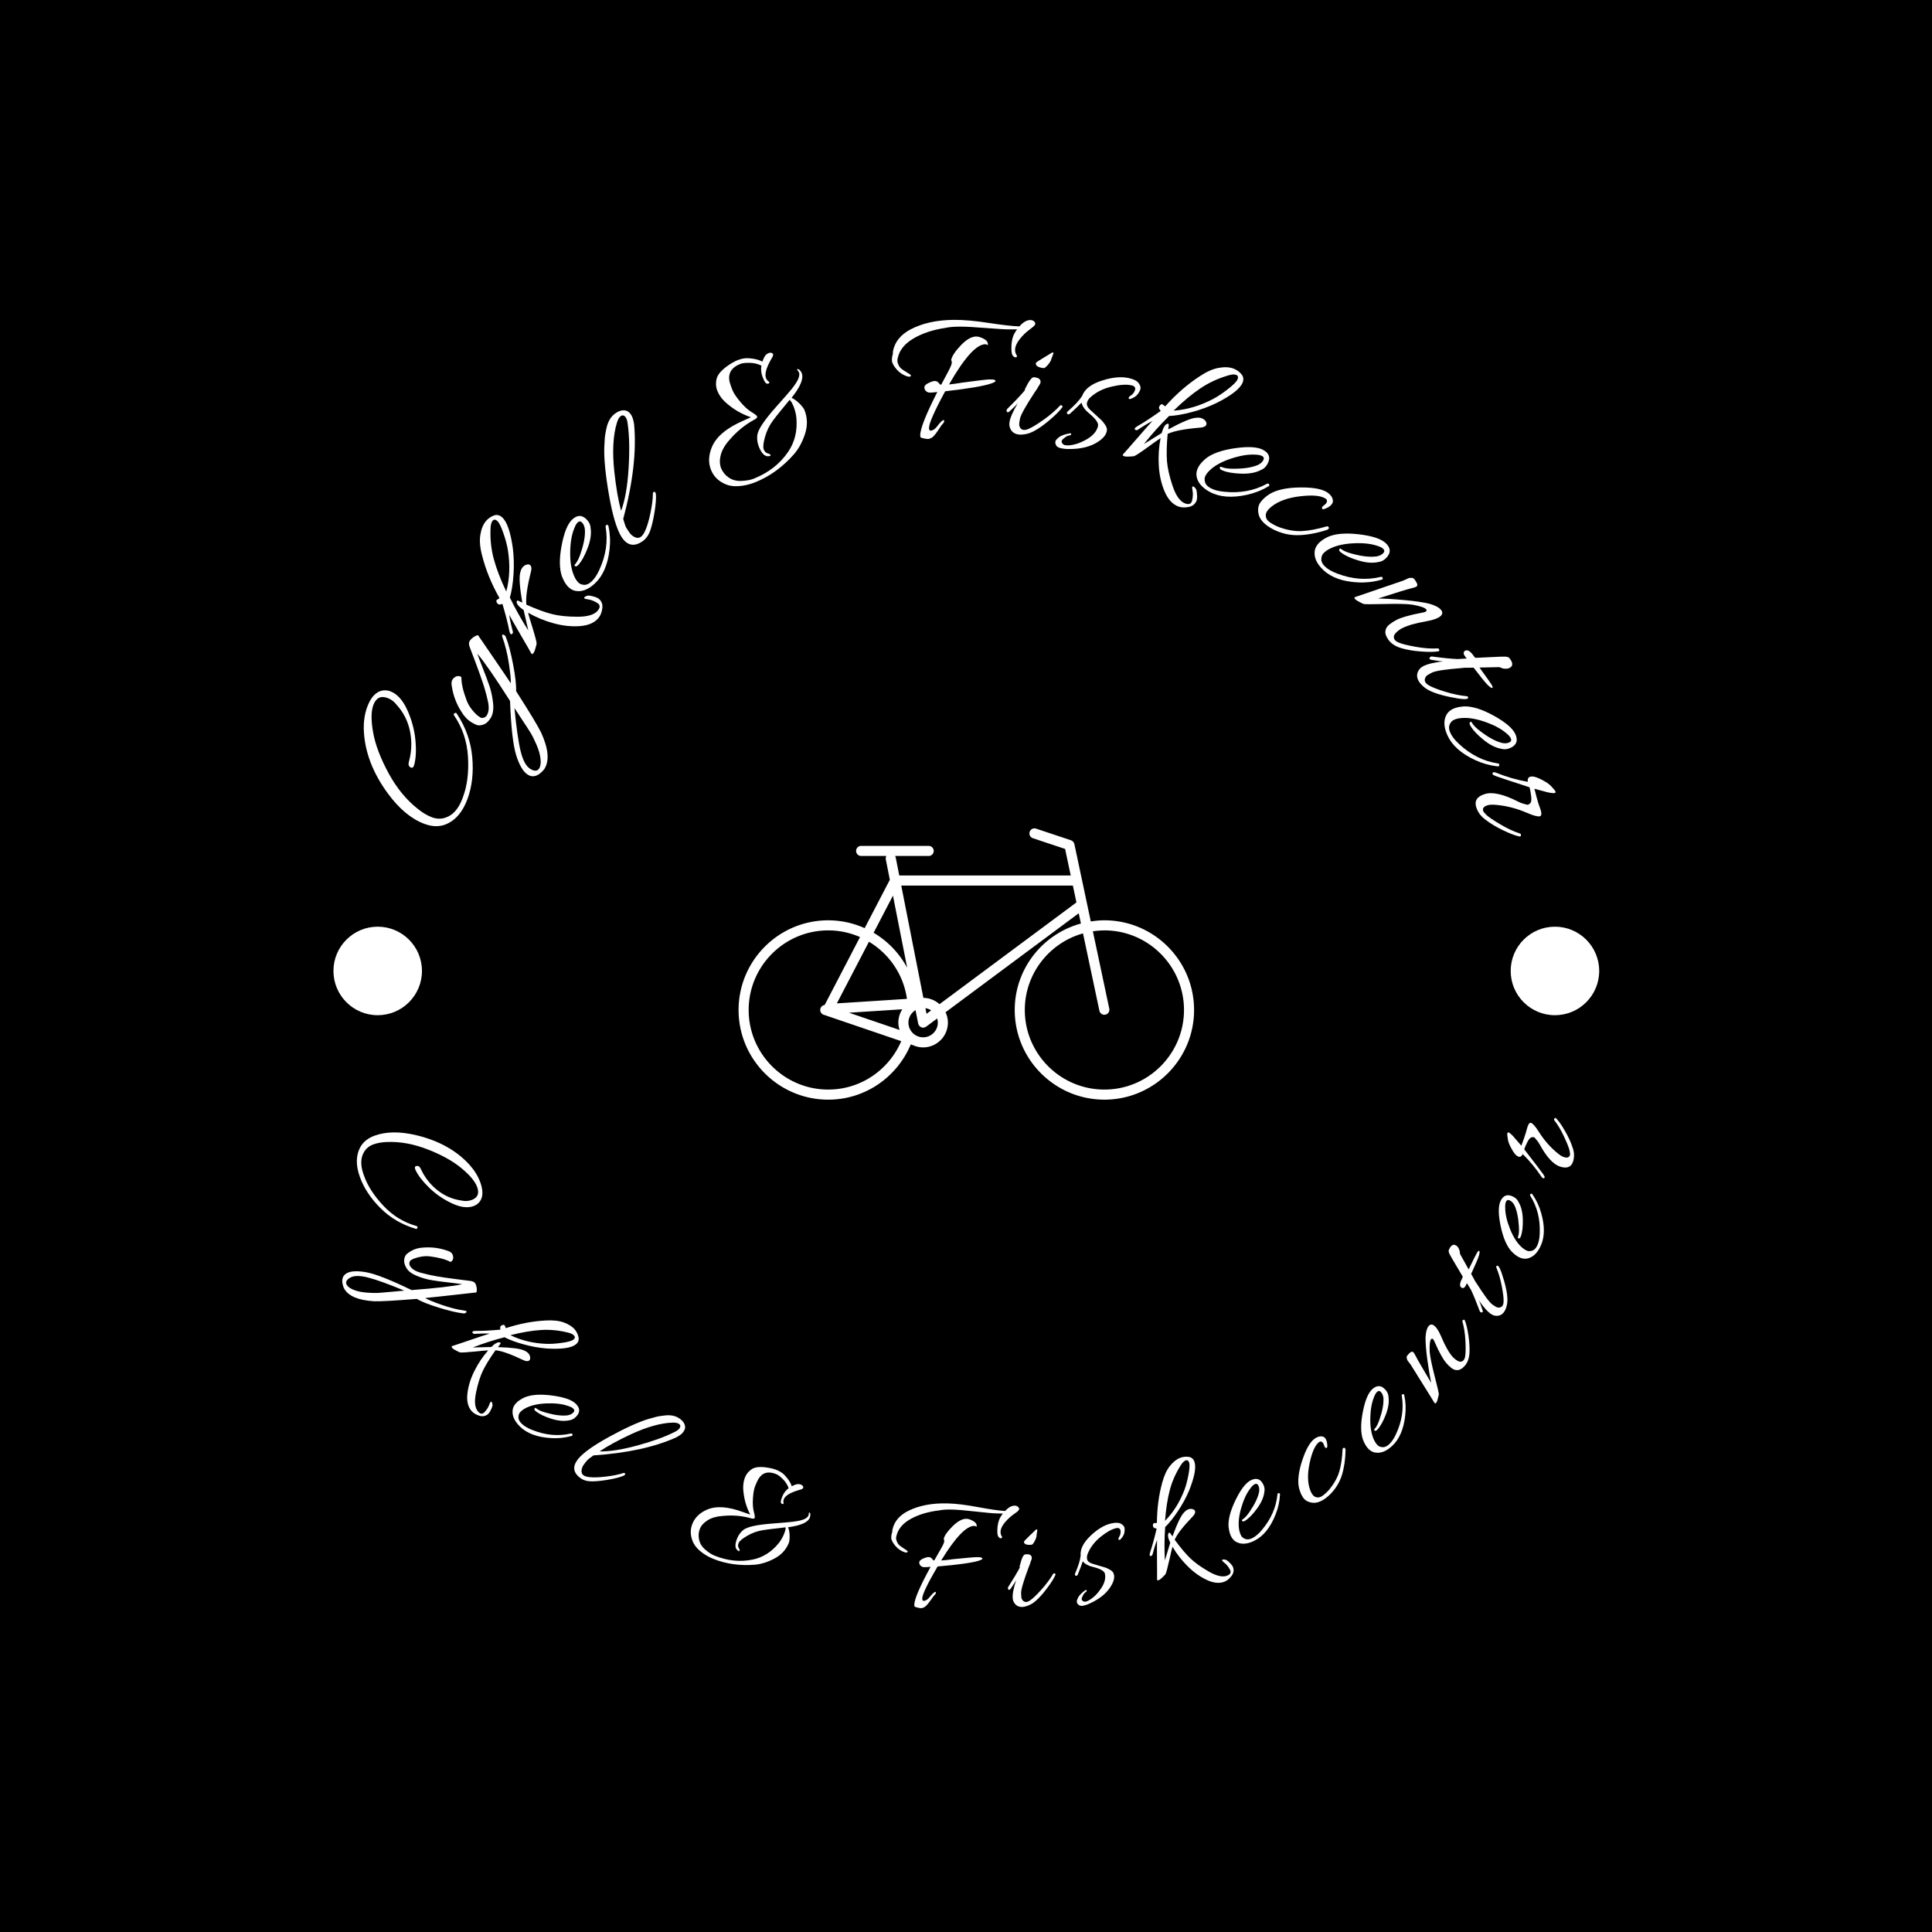 <svg xmlns="http://www.w3.org/2000/svg" version="1.1" xmlns:xlink="http://www.w3.org/1999/xlink" xmlns:svgjs="http://svgjs.dev/svgjs" width="1500" height="1500" viewBox="0 0 1500 1500"><rect width="1500" height="1500" fill="#000000"></rect><g transform="matrix(0.667,0,0,0.667,250,246.548)"><svg viewBox="0 0 280 281" data-background-color="#ffffff" preserveAspectRatio="xMidYMid meet" height="1505" width="1500" xmlns="http://www.w3.org/2000/svg" xmlns:xlink="http://www.w3.org/1999/xlink"><g id="tight-bounds" transform="matrix(1,0,0,1,0,0.5)"><svg viewBox="0 0 280 280" height="280" width="280"><g><svg viewBox="0 0 280 280" height="280" width="280"><g><svg viewBox="0 0 280 280" height="280" width="280"><g id="textblocktransform"><svg viewBox="0 0 280 280" height="280" width="280" id="textblock"><g><svg viewBox="0 0 280 280" height="280" width="280"><g transform="matrix(1,0,0,1,90.503,110.521)"><svg viewBox="0 0 98.995 58.957" height="58.957" width="98.995"><g id="icon-0"><svg xmlns="http://www.w3.org/2000/svg" xmlns:xlink="http://www.w3.org/1999/xlink" version="1.1" x="0" y="0" viewBox="4.916 23.149 90.168 53.7" enable-background="new 0 0 100 100" xml:space="preserve" height="58.957" width="98.995" class="icon-jxe-0" data-fill-palette-color="accent" id="jxe-0"><path d="M77.332 41.346C76.413 41.346 75.518 41.438 74.637 41.573L71.386 26.241C71.377 26.199 71.351 26.168 71.337 26.128A1 1 0 0 0 71.257 25.944 1 1 0 0 0 71.139 25.791 1 1 0 0 0 71.009 25.665 1 1 0 0 0 70.823 25.558C70.788 25.542 70.762 25.514 70.724 25.502L63.818 23.205A0.998 0.998 0 1 0 63.189 25.099L69.552 27.215 70.667 32.476H36.725L36.018 28.89A1 1 0 0 0 35.902 28.609H42.547A0.998 0.998 0 0 0 42.547 26.613H29.179A0.998 0.998 0 0 0 29.179 28.609H34.175A0.98 0.98 0 0 0 34.059 29.276L34.857 33.323 29.873 42.898A17.6 17.6 0 0 0 22.667 41.347C12.879 41.347 4.916 49.31 4.916 59.098S12.879 76.849 22.667 76.849C30.033 76.849 36.325 72.322 39 65.915L39.417 66.057C39.423 66.059 39.429 66.058 39.436 66.06A4.9 4.9 0 0 0 41.449 66.503 4.91 4.91 0 0 0 46.353 61.6C46.353 60.864 46.179 60.173 45.887 59.546L72.253 39.952 72.684 41.984C65.147 44.035 59.582 50.919 59.582 59.096 59.582 68.885 67.545 76.847 77.333 76.847S95.084 68.884 95.084 59.096C95.083 49.308 87.12 41.346 77.332 41.346M35.476 36.459L38.294 50.754A17.84 17.84 0 0 0 31.647 43.814zM42.122 59.855L41.902 58.737C42.317 58.803 42.704 58.949 43.042 59.171zM36.789 63.052L26.768 59.638 37.329 58.959A4.87 4.87 0 0 0 36.544 61.6C36.545 62.109 36.645 62.59 36.789 63.052M24.371 57.792L30.725 45.586C34.721 47.982 37.57 52.091 38.245 56.899zM22.668 74.851C13.981 74.851 6.913 67.783 6.913 59.096S13.98 43.341 22.668 43.341C24.904 43.341 27.027 43.819 28.954 44.663L21.952 58.115A0.99 0.99 0 0 0 21.764 60.04L37.114 65.27C34.708 70.891 29.158 74.851 22.668 74.851M44.356 61.6A2.91 2.91 0 0 1 41.449 64.507 2.91 2.91 0 0 1 38.541 61.6C38.541 60.549 39.106 59.636 39.944 59.125L40.47 61.793C40.472 61.801 40.477 61.807 40.478 61.814 40.487 61.855 40.509 61.891 40.523 61.93 40.552 62.011 40.583 62.089 40.63 62.157 40.638 62.169 40.639 62.183 40.648 62.195 40.663 62.215 40.687 62.223 40.704 62.241A1 1 0 0 0 40.954 62.449C40.988 62.469 41.018 62.49 41.053 62.505A1 1 0 0 0 41.449 62.597H41.454C41.516 62.597 41.579 62.591 41.643 62.579 41.66 62.576 41.672 62.564 41.689 62.56A1 1 0 0 0 41.938 62.457C41.966 62.441 41.998 62.431 42.024 62.413 42.031 62.408 42.039 62.407 42.046 62.402L44.226 60.782C44.302 61.042 44.356 61.313 44.356 61.6M44.689 57.948A4.86 4.86 0 0 0 41.5 56.701L37.118 34.471H71.09L71.797 37.803zM77.332 74.851C68.645 74.851 61.577 67.783 61.577 59.096 61.577 51.878 66.463 45.793 73.097 43.936L76.355 59.302A1 1 0 0 0 78.309 58.89L75.051 43.527A16 16 0 0 1 77.332 43.343C86.019 43.343 93.087 50.41 93.087 59.098S86.019 74.851 77.332 74.851" fill="#ffffff" data-fill-palette-color="accent"></path></svg></g></svg></g><g id="text-0"><path d="M14.225 82.187v0c-1.485-0.55-2.518-0.041-3.099 1.527v0c-0.503 1.358-0.517 3.356-0.042 5.993 0.475 2.637 1.595 5.585 3.363 8.845 1.776 3.256 3.931 5.865 6.466 7.828v0c1.004 0.797 1.992 1.376 2.963 1.735 0.971 0.359 1.919 0.393 2.843 0.1v0c1.64-0.512 2.886-1.88 3.739-4.105v0c0.059-0.159 0.113-0.305 0.162-0.438v0c0.916-2.476 1.274-5.382 1.073-8.718-0.201-3.337-1.203-6.324-3.006-8.961v0c-0.137-0.195-0.128-0.347 0.028-0.456 0.164-0.112 0.288-0.153 0.37-0.122 0.076 0.028 0.132 0.081 0.169 0.159v0c1.957 2.962 3.08 6.127 3.37 9.497 0.296 3.372-0.054 6.404-1.05 9.095v0c-1.041 2.812-2.625 4.644-4.751 5.495v0c-1.384 0.541-2.914 0.502-4.59-0.119v0c-2.818-1.043-5.456-3.228-7.912-6.555v0c-3.34-4.527-5.097-9.169-5.272-13.925v0c-0.045-1.828 0.203-3.472 0.744-4.932v0c0.67-1.809 1.572-2.94 2.706-3.393v0c0.772-0.292 1.542-0.295 2.31-0.011v0c1.466 0.543 2.685 1.871 3.657 3.984 0.965 2.111 1.561 4.273 1.789 6.486 0.221 2.211 0.142 4.033-0.237 5.466v0c-0.15 0.58-0.394 0.792-0.734 0.638v0c-0.467-0.202-0.607-0.632-0.421-1.292v0c0.597-2.197 0.673-4.392 0.229-6.584-0.44-2.184-1.4-4.094-2.88-5.732v0c-0.55-0.716-1.213-1.218-1.987-1.505z" fill="#ffffff" data-fill-palette-color="primary"></path><path d="M48.334 97.549v0c-0.117 0.191-0.301 0.407-0.552 0.649v0c-1.068 1.045-2.093 1.266-3.074 0.666-0.981-0.601-1.819-1.987-2.514-4.158-0.695-2.171-1.148-6.131-1.359-11.878v0c-3.253-5.11-5.623-8.537-7.111-10.281v0c0.158 0.494 0.54 1.509 1.147 3.047 0.61 1.532 1.108 2.864 1.493 3.997 0.382 1.139 0.645 2.383 0.787 3.731 0.137 1.345-0.032 2.405-0.505 3.179-0.474 0.774-1.015 1.263-1.626 1.469-0.604 0.209-1.116 0.222-1.534 0.037-0.415-0.191-0.755-0.367-1.021-0.53v0c-0.895-0.548-1.641-1.338-2.239-2.37v0c-1.036-1.626-1.707-3.382-2.013-5.268v0c-0.16-0.725-0.132-1.263 0.084-1.615 0.216-0.352 0.521-0.605 0.917-0.76v0c0.535-0.109 0.887-0.029 1.055 0.241v0c-0.034 1.249 0.348 2.931 1.148 5.048v0c0.435 1.131 1.207 2.203 2.317 3.215v0c0.153 0.126 0.357 0.266 0.611 0.422 0.254 0.155 0.523 0.177 0.805 0.065 0.285-0.103 0.495-0.264 0.63-0.484v0c0.459-0.75 0.539-1.781 0.238-3.092-0.291-1.313-0.649-2.615-1.073-3.907-0.427-1.285-0.963-2.784-1.605-4.494-0.652-1.709-1.078-2.834-1.278-3.377-0.203-0.537-0.207-0.964-0.013-1.282v0c0.237-0.387 0.59-0.718 1.061-0.994 0.47-0.276 0.744-0.346 0.82-0.212 0.086 0.132 1.083 1.588 2.993 4.368 1.903 2.776 3.261 4.778 4.073 6.005v0c0.042-0.768-0.098-2.206-0.418-4.315-0.326-2.112-0.797-4.019-1.413-5.722v0c-0.14-0.419-0.066-0.592 0.222-0.519v0c0.06 0.005 0.145 0.041 0.255 0.109 0.11 0.067 0.216 0.231 0.318 0.492v0c0.534 1.358 1.047 3.319 1.541 5.883 0.488 2.56 0.703 4.485 0.643 5.775v0c2.973 4.645 4.79 7.654 5.45 9.026v0c1.575 3.456 1.821 6.067 0.74 7.834zM41.796 84.368v0c0.402 4.23 0.848 7.352 1.338 9.366 0.495 2.017 1.196 3.303 2.102 3.858 0.906 0.555 1.552 0.518 1.937-0.111v0c0.297-0.485 0.39-1.194 0.279-2.127-0.106-0.93-0.394-1.936-0.867-3.019-0.463-1.085-0.9-1.959-1.31-2.623-0.411-0.664-1.025-1.612-1.843-2.843-0.82-1.24-1.365-2.074-1.636-2.501z" fill="#ffffff" data-fill-palette-color="primary"></path><path d="M46.612 70.399v0c-0.263 1.11-0.484 1.772-0.661 1.986-0.182 0.219-0.307 0.3-0.374 0.243-0.062-0.052-0.12-0.126-0.172-0.222-0.052-0.096-0.333-0.589-0.842-1.48-0.514-0.885-1.165-2.008-1.953-3.368-0.792-1.355-1.443-2.504-1.952-3.447v0c0.126 0.959 0.389 2.173 0.788 3.64v0c0.065 0.239-0.014 0.424-0.238 0.555-0.218 0.135-0.397-0.115-0.537-0.751v0c-0.271-1.441-0.77-3.387-1.494-5.839v0c-0.45 0.181-0.755 0.204-0.917 0.07-0.166-0.139-0.274-0.263-0.322-0.374v0c-0.174-0.33-0.065-0.573 0.329-0.73v0c0.15-0.095 0.242-0.164 0.277-0.206v0c-1.732-3.061-2.99-6.137-3.773-9.228v0c-0.46-1.712-0.592-3.204-0.396-4.476 0.191-1.277 0.595-2.287 1.215-3.031v0c0.433-0.52 0.976-0.914 1.629-1.18 0.652-0.276 1.262-0.178 1.829 0.293v0c1.087 0.905 1.885 3.158 2.393 6.759v0c0.235 1.886 0.283 3.824 0.144 5.812-0.14 1.988-0.402 3.632-0.788 4.931v0c1.167 2.407 2.503 4.79 4.008 7.152v0l-1.012-4.434c-0.215-0.144-0.429-0.304-0.643-0.482v0c-0.656-0.545-0.942-1.021-0.859-1.428v0c0.062-0.212 0.275-0.203 0.637 0.028v0l0.571 0.25c-0.568-3.307-0.716-5.478-0.446-6.512v0c0.113-0.496 0.287-0.884 0.521-1.165 0.238-0.286 0.524-0.476 0.856-0.569 0.334-0.083 0.586-0.054 0.758 0.089v0c0.307 0.255 0.372 0.732 0.196 1.431v0c-0.841 3.36-1.174 5.755-1 7.186v0c2.264 1.004 4.129 1.688 5.596 2.053 1.461 0.371 3.293 0.561 5.495 0.571 2.206 0.004 3.68-0.438 4.42-1.328v0c0.619-0.744 0.549-1.322-0.209-1.733v0c-0.662-0.401-1.318-0.643-1.97-0.728-0.656-0.079-0.893-0.228-0.712-0.446v0c0.185-0.18 0.457-0.306 0.816-0.378v0c0.259-0.005 0.653 0.068 1.181 0.216 0.527 0.139 0.921 0.317 1.18 0.534v0c0.591 0.527 0.826 1.22 0.703 2.076-0.123 0.857-0.404 1.549-0.841 2.074v0c-0.853 1.025-2.191 1.607-4.014 1.745-1.833 0.139-3.738-0.063-5.715-0.608-1.987-0.544-3.84-1.311-5.56-2.301v0c0.222 0.845 0.511 1.825 0.868 2.941v0c0.69 2.229 1.02 3.499 0.99 3.809zM39.353 46.265c-0.489-1.402-0.929-2.265-1.318-2.59-0.395-0.329-0.73-0.33-1.003-0.002-0.273 0.328-0.419 0.906-0.439 1.735v0c-0.094 2.282 0.143 4.469 0.71 6.56 0.557 2.092 1.461 4.451 2.71 7.076v0c0.752-2.808 0.867-5.83 0.344-9.065v0c-0.175-1.07-0.51-2.308-1.004-3.714z" fill="#ffffff" data-fill-palette-color="primary"></path><path d="M54.35 43.389v0c1.118-1.044 2.181-1.026 3.187 0.052v0c0.522 0.559 0.791 1.16 0.807 1.803v0c0.201 1.247-0.014 2.698-0.646 4.352-0.622 1.655-1.311 2.89-2.067 3.707v0c-0.269 0.288-0.501 0.351-0.696 0.191v0c-0.098-0.066-0.12-0.143-0.064-0.232 0.056-0.089 0.103-0.152 0.143-0.189v0c0.433-0.488 0.83-1.288 1.189-2.401v0c0.698-2.04 0.996-3.754 0.896-5.141v0c-0.074-0.625-0.271-1.108-0.589-1.45-0.319-0.341-0.644-0.357-0.976-0.048v0c-0.272 0.254-0.53 0.707-0.772 1.36v0c-0.55 1.365-0.835 3.113-0.856 5.243-0.021 2.14 0.303 3.901 0.974 5.285v0c0.205 0.429 0.458 0.804 0.758 1.125 0.3 0.322 0.72 0.504 1.26 0.546 0.545 0.038 1.097-0.204 1.655-0.726v0c0.624-0.582 1.182-1.417 1.675-2.506v0c1.454-3.134 1.914-6.258 1.379-9.37v0c-0.029-0.279 0.057-0.415 0.258-0.408v0c0.121-0.039 0.212-0.026 0.272 0.038 0.055 0.059 0.09 0.161 0.105 0.306v0c0.342 1.616 0.416 3.273 0.223 4.971v0c-0.377 3.296-1.437 5.757-3.179 7.383v0c-1.494 1.395-2.957 1.926-4.386 1.594v0c-0.556-0.139-1.066-0.458-1.533-0.958-0.462-0.495-0.878-1.208-1.248-2.141v0c-0.584-1.668-0.607-3.919-0.068-6.755 0.538-2.826 1.305-4.703 2.299-5.631z" fill="#ffffff" data-fill-palette-color="primary"></path><path d="M66.417 22.697v0c-0.083-0.704-0.221-1.194-0.416-1.47v0c-0.343-0.487-0.711-0.591-1.104-0.315v0c-0.326 0.23-0.602 0.702-0.827 1.417v0c-0.842 2.74-1.034 6.276-0.578 10.609v0c0.376 3.479 0.869 6.337 1.479 8.575v0c0.833-2.212 1.373-5.244 1.62-9.097 0.247-3.853 0.189-7.092-0.174-9.719zM65.432 43.275v0c0.278 0.98 0.496 1.613 0.656 1.898 0.169 0.287 0.412 0.654 0.728 1.102 0.32 0.453 0.727 0.783 1.221 0.99v0c0.834 0.348 1.528-0.072 2.082-1.258v0c0.43-0.858 0.831-2.156 1.203-3.894 0.373-1.738 0.56-3.216 0.561-4.434v0c0.003-0.101 0.051-0.185 0.146-0.252v0c0.205-0.144 0.368-0.036 0.49 0.325v0c0.093 0.871 0.012 2.125-0.241 3.761-0.253 1.637-0.56 3.009-0.922 4.117-0.365 1.103-0.929 1.923-1.692 2.462v0c-1.764 1.245-3.251 1.01-4.461-0.704v0c-0.047-0.066-0.096-0.135-0.146-0.207v0c-1.05-1.687-1.954-4.718-2.715-9.094-0.762-4.367-1.105-7.828-1.028-10.384v0l0.116-2.107c0.045-0.488 0.154-1.12 0.327-1.896v0c0.305-1.54 0.949-2.658 1.933-3.353 0.984-0.695 1.863-0.864 2.637-0.506v0c0.264 0.128 0.535 0.389 0.813 0.781 0.277 0.393 0.495 1.071 0.654 2.036v0c0.544 5.83-0.244 12.702-2.362 20.617z" fill="#ffffff" data-fill-palette-color="primary"></path><path d="M104.225 11.57v0c0.465 1.163-0.27 2.954-2.204 5.374v0c0.599 0.278 1.181 0.702 1.744 1.271 0.563 0.57 0.917 1.037 1.062 1.401v0c0.653 1.634 0.699 3.336 0.138 5.106-0.564 1.763-1.365 3.25-2.405 4.46v0c-2.474 2.818-5.292 4.859-8.453 6.123v0c-1.156 0.462-2.343 0.74-3.56 0.832-1.219 0.086-2.285-0.1-3.197-0.559v0c-1.359-0.645-2.307-1.64-2.844-2.985v0c-0.598-1.496-0.543-3.118 0.165-4.866v0c0.914-2.29 3.208-4.23 6.879-5.822v0c0.832-0.362 1.375-0.608 1.629-0.739v0c-2.045-0.684-3.907-1.788-5.587-3.31v0c-0.79-0.756-1.354-1.555-1.69-2.397-0.337-0.842-0.395-1.719-0.176-2.63 0.213-0.909 1.009-1.854 2.387-2.835v0c0.816-0.567 1.513-0.965 2.091-1.196 0.578-0.231 1.114-0.376 1.609-0.435 0.494-0.059 1.134-0.027 1.919 0.097 0.782 0.132 1.43 0.34 1.943 0.622v0c0.32-0.951 0.685-1.524 1.096-1.717v0c0.313-0.22 0.626-0.276 0.939-0.167 0.317 0.099 0.388 0.351 0.215 0.756v0c-0.049 0.114-0.192 0.368-0.428 0.761v0c-1.017 1.813-1.358 3.141-1.021 3.984v0c0.116 0.289 0.288 0.512 0.518 0.667 0.227 0.15 0.268 0.287 0.12 0.411-0.15 0.118-0.332 0.136-0.546 0.055-0.221-0.079-0.498-0.534-0.829-1.364-0.332-0.83-0.424-1.671-0.277-2.524v0c-0.788-0.385-1.637-0.585-2.547-0.601-0.912-0.022-1.592 0.057-2.038 0.236v0c-1.974 0.789-2.744 2.106-2.312 3.952v0c0.128 0.466 0.329 1.042 0.602 1.727 0.274 0.685 0.845 1.539 1.713 2.563 0.864 1.032 1.687 1.778 2.469 2.239 0.784 0.467 1.182 0.796 1.194 0.988 0.02 0.196-0.17 0.403-0.572 0.622v0c-2.06 1.1-3.891 2.594-5.491 4.48v0c-0.948 1.057-1.565 2.131-1.851 3.221-0.279 1.088-0.253 2.047 0.079 2.877 0.329 0.823 0.89 1.507 1.683 2.05 0.797 0.534 1.732 0.769 2.807 0.704 1.071-0.056 1.936-0.216 2.596-0.48v0c3.212-1.284 5.704-3.227 7.477-5.831v0c1.446-2.109 2.044-4.578 1.795-7.409v0c-0.1-0.871-0.299-1.677-0.595-2.419-0.294-0.735-0.585-1.228-0.874-1.476v0c-0.366 0.452-0.971 1.19-1.817 2.213-0.839 1.02-1.445 1.791-1.82 2.312v0c-0.758 1.003-1.329 2.175-1.711 3.516-0.374 1.345-0.469 2.247-0.285 2.705 0.183 0.459 0.438 0.74 0.763 0.843 0.329 0.094 0.546 0.19 0.651 0.287 0.098 0.099 0.114 0.184 0.047 0.255-0.06 0.068-0.225 0.112-0.494 0.132v0c-0.781 0.035-1.455-0.658-2.023-2.079v0c-0.317-0.792-0.431-1.617-0.344-2.475v0c0.129-1.21 1.51-3.289 4.144-6.238v0l2.174-2.465c1.628-1.817 2.542-3.159 2.743-4.026v0c0.096-0.381 0.102-0.675 0.019-0.882-0.085-0.214-0.194-0.385-0.326-0.515-0.126-0.132-0.138-0.218-0.038-0.258 0.107-0.043 0.245-0.007 0.415 0.107v0c0.248 0.236 0.424 0.487 0.53 0.751z" fill="#ffffff" data-fill-palette-color="primary"></path><path d="M135.064 21.786v0c0.088-0.001 0.133 0.084 0.134 0.253 0.001 0.169-0.196 0.455-0.593 0.857v0l-0.422 0.643c-0.756 1.17-1.309 1.854-1.659 2.053-0.357 0.199-0.641 0.299-0.851 0.301-0.217 0.002-0.542-0.047-0.976-0.145-0.441-0.091-0.668-0.195-0.682-0.31-0.021-0.115-0.032-0.227-0.033-0.335v0c-0.01-1.394 1.228-4.537 3.716-9.429v0c-0.676 0.093-1.194 0.141-1.552 0.143-0.352 0.003-0.651-0.103-0.896-0.318-0.238-0.208-0.359-0.485-0.362-0.83-0.003-0.338 0.293-0.652 0.887-0.94 0.593-0.289 1.053-0.434 1.377-0.437 0.325-0.002 0.603 0.131 0.836 0.4 0.225 0.269 0.365 0.403 0.419 0.403v0l0.132-0.001c0.588-1.081 1.118-2.076 1.592-2.987 0.474-0.911 0.71-1.501 0.708-1.772-0.002-0.271-0.044-0.477-0.127-0.618v0c0.163-0.82 0.856-1.875 2.078-3.163 1.222-1.282 2.344-1.926 3.367-1.934v0c0.453-0.003 1.006 0.168 1.659 0.515 0.659 0.354 0.947 0.812 0.863 1.375v0c-0.197-0.141-0.381-0.21-0.55-0.209v0c-1.929 0.014-4.557 2.928-7.884 8.739v0c0.933-0.095 1.91-0.231 2.931-0.407v0c3.394-0.452 5.318-0.679 5.772-0.683 0.453-0.003 0.745 0.001 0.873 0.014 0.129 0.013 0.241 0.049 0.336 0.109 0.102 0.053 0.167 0.11 0.194 0.171v0c0.035 0.169-0.288 0.368-0.97 0.596v0c-1.641 0.554-4.967 1.117-9.978 1.689v0c-2.35 4.329-3.522 6.991-3.514 7.986v0c0.004 0.481 0.211 0.655 0.623 0.524 0.405-0.132 0.762-0.398 1.07-0.8v0c0.731-0.967 1.224-1.451 1.482-1.453zM151.542 1.417v0c0.812-0.913 1.587-1.372 2.325-1.378v0c0.338-0.003 0.61 0.083 0.814 0.258 0.198 0.168 0.297 0.336 0.298 0.506 0.001 0.169-0.082 0.339-0.25 0.509-0.168 0.17-0.494 0.437-0.978 0.8-0.478 0.356-0.858 0.677-1.141 0.962v0c-1.35 1.344-2.022 2.496-2.014 3.457v0c0.003 0.426 0.101 0.781 0.292 1.064 0.185 0.283 0.162 0.459-0.067 0.529-0.223 0.076-0.437-0.014-0.642-0.27v0c-0.252-0.167-0.381-0.735-0.388-1.702v0c-0.01-1.272 0.209-2.337 0.656-3.193v0c0.054-0.082 0.144-0.231 0.271-0.449 0.127-0.211 0.231-0.36 0.311-0.449v0c-0.196 0.001-0.728 0.005-1.594 0.012-0.86 0.006-2.573-0.092-5.139-0.297-2.567-0.211-4.503-0.312-5.81-0.302-1.306 0.01-2.314 0.102-3.024 0.277v0c-2.684 0.392-4.993 1.154-6.927 2.285-1.934 1.138-3.081 2.558-3.441 4.26v0c-0.053 0.17-0.078 0.376-0.076 0.62 0.002 0.237 0.082 0.527 0.24 0.871 0.158 0.337 0.353 0.603 0.584 0.798 0.225 0.195 0.572 0.432 1.041 0.713 0.469 0.281 0.782 0.485 0.939 0.612 0.157 0.127 0.188 0.235 0.094 0.324-0.101 0.082-0.202 0.123-0.304 0.125-0.095 0.001-0.2-0.012-0.315-0.039v0c-0.963-0.277-1.783-0.802-2.459-1.575-0.669-0.773-1.006-1.424-1.009-1.952-0.004-0.521 0.064-0.968 0.203-1.342v0c-0.002-0.311 0.01-0.538 0.035-0.681v0c0.411-2.013 1.689-3.583 3.834-4.709v0c2.569-1.346 5.711-2.033 9.426-2.06v0c2.037-0.015 4.547 0.206 7.529 0.664 2.982 0.458 5.21 0.709 6.686 0.752z" fill="#ffffff" data-fill-palette-color="primary"></path><path d="M154.947 12.5v0c0.699 0.083 1.093 0.357 1.18 0.825v0c0.03 0.263-0.032 0.504-0.188 0.724-0.156 0.227-0.27 0.408-0.34 0.542-0.077 0.134-0.134 0.24-0.17 0.318v0c-0.174 0.266-0.347 0.518-0.519 0.756v0c-1.985 3.017-3.07 4.957-3.253 5.822v0c-0.057 0.252-0.109 0.573-0.155 0.963-0.047 0.397 0.026 0.736 0.217 1.017v0c0.343 0.497 0.905 0.591 1.685 0.281 0.78-0.31 1.891-0.976 3.333-1.999 1.45-1.028 2.652-2.059 3.606-3.091v0c0.124-0.128 0.253-0.147 0.385-0.057 0.133 0.084 0.195 0.163 0.187 0.237-0.008 0.067-0.044 0.141-0.108 0.223v0c-0.513 0.71-1.387 1.591-2.623 2.644v0c-2.031 1.73-3.681 2.748-4.951 3.055v0c-0.728 0.166-1.331 0.221-1.809 0.165v0c-1.129-0.133-1.812-0.756-2.049-1.868v0c-0.037-0.202-0.04-0.444-0.006-0.726v0c0.117-0.988 0.743-2.427 1.88-4.317v0c-0.178 0.293-0.808 0.93-1.892 1.913v0c-0.289 0.252-0.487 0.229-0.595-0.07v0c-0.021-0.057-0.025-0.136-0.013-0.237 0.011-0.094 0.082-0.205 0.213-0.333v0c1.581-1.558 2.835-2.882 3.761-3.972v0c-0.037-0.148 0.015-0.325 0.155-0.534v0c0.744-1.514 1.333-2.286 1.766-2.316v0c0.087 0.01 0.188 0.022 0.302 0.035zM158.937 7.277v0l-0.492 1.312c-0.029 0.249-0.259 0.634-0.689 1.156-0.436 0.521-0.752 0.77-0.947 0.747v0c-1.21-0.143-1.78-0.51-1.71-1.102v0c0.013-0.114 0.68-0.564 2-1.348v0l0.78-0.46c0.497-0.343 0.803-0.508 0.917-0.495 0.108 0.013 0.155 0.076 0.141 0.19z" fill="#ffffff" data-fill-palette-color="primary"></path><path d="M161.222 25.735v0c-0.453 0.332-0.606 0.644-0.459 0.936 0.152 0.3 0.36 0.481 0.624 0.542 0.257 0.06 0.533 0.083 0.828 0.069v0c1.271-0.085 2.591-0.526 3.96-1.325 1.369-0.799 2.183-1.751 2.443-2.858v0c0.142-0.606-0.382-1.428-1.571-2.464v0c-0.555-0.478-0.869-0.756-0.941-0.836v0c-0.629-0.669-0.981-1.273-1.057-1.811v0c-0.543 0.568-1.386 1.375-2.527 2.421v0c-0.249 0.171-0.441 0.175-0.576 0.011-0.135-0.164-0.108-0.338 0.081-0.523v0c1.496-1.283 2.545-2.407 3.146-3.372v0c0.546-1.471 1.97-2.577 4.27-3.316 2.302-0.747 4.28-0.926 5.934-0.54v0c1.048 0.245 1.742 0.606 2.083 1.083 0.342 0.469 0.47 0.885 0.385 1.247-0.083 0.356-0.282 0.744-0.596 1.164-0.322 0.425-0.847 0.768-1.575 1.028v0c-0.191 0.073-0.323 0.015-0.397-0.176v0c-0.014-0.177 0.158-0.377 0.516-0.599 0.358-0.222 0.634-0.571 0.829-1.046 0.203-0.481 0.054-0.839-0.447-1.075v0c-0.079-0.019-0.161-0.038-0.247-0.058v0c-1.074-0.252-2.513-0.165-4.316 0.262-1.801 0.419-3.306 1.158-4.513 2.217v0c-0.472 0.383-0.765 0.818-0.879 1.306-0.113 0.481 0.119 0.991 0.695 1.529v0c0.237 0.236 0.643 0.609 1.218 1.119 0.581 0.518 0.987 0.892 1.219 1.12 0.238 0.23 0.51 0.568 0.815 1.015 0.304 0.454 0.434 0.835 0.389 1.144v0c-0.055 0.856-0.653 1.675-1.796 2.457v0c-1.635 1.133-3.805 1.688-6.511 1.666v0c-0.612 0.003-1.215-0.066-1.808-0.205-0.593-0.139-0.947-0.455-1.061-0.947v0c-0.059-0.132-0.061-0.317-0.005-0.554 0.054-0.231 0.364-0.558 0.928-0.981v0c0.512-0.318 1.268-0.561 2.267-0.731v0c0.092-0.006 0.158 0.023 0.199 0.088 0.04 0.065 0.037 0.137-0.01 0.217-0.046 0.08-0.214 0.141-0.502 0.185-0.29 0.05-0.635 0.248-1.035 0.591z" fill="#ffffff" data-fill-palette-color="primary"></path><path d="M176.428 29.637v0c-1.136 0.109-1.834 0.113-2.093 0.014-0.265-0.102-0.382-0.194-0.351-0.276 0.029-0.076 0.081-0.154 0.155-0.234 0.074-0.08 0.451-0.505 1.13-1.274 0.672-0.772 1.525-1.75 2.559-2.934 1.027-1.187 1.905-2.173 2.633-2.96v0c-0.867 0.429-1.931 1.069-3.192 1.92v0c-0.205 0.139-0.406 0.124-0.602-0.046-0.199-0.163-0.019-0.413 0.538-0.751v0c1.277-0.722 2.959-1.82 5.046-3.297v0c-0.316-0.367-0.436-0.649-0.362-0.845 0.077-0.202 0.161-0.344 0.25-0.426v0c0.256-0.272 0.522-0.246 0.797 0.077v0c0.139 0.111 0.233 0.176 0.284 0.196v0c2.34-2.626 4.846-4.809 7.519-6.547v0c1.472-0.987 2.842-1.593 4.11-1.818 1.27-0.231 2.357-0.174 3.261 0.173v0c0.632 0.242 1.18 0.629 1.642 1.162 0.472 0.529 0.576 1.137 0.312 1.826v0c-0.506 1.321-2.382 2.802-5.627 4.444v0c-1.71 0.831-3.528 1.501-5.455 2.01-1.927 0.509-3.568 0.79-4.922 0.843v0c-1.902 1.881-3.728 3.914-5.478 6.1v0l3.872-2.388c0.067-0.25 0.15-0.504 0.249-0.763v0c0.305-0.796 0.663-1.221 1.074-1.274v0c0.221-0.01 0.281 0.194 0.179 0.612v0l-0.053 0.621c2.948-1.603 4.955-2.444 6.021-2.521v0c0.506-0.053 0.929-0.014 1.271 0.117 0.348 0.133 0.619 0.342 0.814 0.627 0.187 0.289 0.24 0.538 0.16 0.746v0c-0.143 0.373-0.573 0.589-1.291 0.647v0c-3.451 0.287-5.826 0.744-7.124 1.371v0c-0.22 2.467-0.267 4.453-0.141 5.958 0.12 1.503 0.531 3.298 1.232 5.386 0.707 2.09 1.601 3.342 2.682 3.756v0c0.904 0.346 1.428 0.094 1.572-0.757v0c0.166-0.755 0.184-1.455 0.054-2.099-0.137-0.647-0.072-0.919 0.194-0.818v0c0.231 0.117 0.437 0.334 0.62 0.651v0c0.088 0.244 0.146 0.64 0.176 1.187 0.038 0.544-0.003 0.974-0.124 1.29v0c-0.309 0.73-0.888 1.175-1.74 1.334-0.851 0.16-1.596 0.117-2.234-0.127v0c-1.245-0.477-2.227-1.556-2.946-3.237-0.723-1.69-1.145-3.559-1.267-5.606-0.126-2.056 0.003-4.058 0.387-6.006v0c-0.728 0.482-1.563 1.072-2.504 1.77v0c-1.888 1.372-2.983 2.094-3.287 2.166zM196.934 14.986c1.169-0.915 1.845-1.609 2.026-2.084 0.184-0.48 0.077-0.797-0.321-0.949-0.398-0.152-0.993-0.105-1.784 0.143v0c-2.19 0.647-4.184 1.576-5.981 2.787-1.801 1.202-3.743 2.818-5.824 4.847v0c2.901-0.194 5.798-1.059 8.691-2.597v0c0.957-0.511 2.021-1.226 3.193-2.147z" fill="#ffffff" data-fill-palette-color="primary"></path><path d="M204.491 28.253v0c1.349 0.722 1.675 1.733 0.978 3.034v0c-0.361 0.674-0.843 1.123-1.445 1.345v0c-1.116 0.593-2.558 0.857-4.329 0.792-1.767-0.055-3.159-0.309-4.175-0.762v0c-0.359-0.161-0.494-0.361-0.406-0.597v0c0.03-0.114 0.097-0.159 0.199-0.135 0.102 0.024 0.177 0.049 0.225 0.074v0c0.602 0.253 1.487 0.37 2.657 0.351v0c2.156 0.003 3.874-0.267 5.155-0.809v0c0.568-0.272 0.962-0.614 1.182-1.026 0.22-0.412 0.131-0.725-0.269-0.938v0c-0.328-0.176-0.84-0.273-1.536-0.293v0c-1.469-0.08-3.216 0.213-5.239 0.88-2.032 0.67-3.595 1.545-4.688 2.626v0c-0.339 0.333-0.613 0.693-0.821 1.081-0.208 0.388-0.245 0.844-0.111 1.369 0.14 0.528 0.547 0.972 1.221 1.333v0c0.752 0.403 1.723 0.661 2.913 0.776v0c3.436 0.366 6.54-0.206 9.314-1.716v0c0.255-0.117 0.411-0.079 0.469 0.114v0c0.076 0.102 0.093 0.192 0.052 0.269-0.038 0.072-0.123 0.137-0.256 0.197v0c-1.42 0.845-2.964 1.449-4.633 1.815v0c-3.242 0.706-5.913 0.496-8.014-0.628v0c-1.802-0.965-2.777-2.178-2.923-3.639v0c-0.048-0.571 0.09-1.157 0.413-1.76 0.319-0.597 0.861-1.221 1.623-1.871v0c1.39-1.091 3.514-1.838 6.372-2.243 2.849-0.402 4.873-0.282 6.072 0.361z" fill="#ffffff" data-fill-palette-color="primary"></path><path d="M217.476 40.524v0l0.669-0.57c0.331-0.462 0.323-0.818-0.024-1.066v0c-0.947-0.677-2.765-0.863-5.455-0.558-2.696 0.301-4.797 1.045-6.304 2.232v0c-0.399 0.314-0.709 0.625-0.929 0.933-0.225 0.314-0.341 0.622-0.349 0.923v0c-0.024 0.615 0.253 1.13 0.831 1.544 0.578 0.414 1.259 0.776 2.043 1.087v0c1.771 0.643 3.422 0.929 4.953 0.86 1.535-0.075 3.339-0.415 5.412-1.021v0c0.176-0.049 0.31-0.003 0.401 0.137 0.095 0.135 0.113 0.243 0.054 0.326-0.055 0.077-0.178 0.173-0.367 0.286v0c-2.178 0.706-4.205 1.09-6.082 1.154-1.875 0.073-3.706-0.322-5.494-1.185v0c-0.514-0.259-0.966-0.529-1.357-0.808v0c-1.134-0.811-1.794-1.704-1.979-2.677-0.195-0.972-0.052-1.794 0.428-2.465 0.477-0.666 1.154-1.276 2.033-1.829v0c1.519-0.902 3.722-1.369 6.608-1.402 2.877-0.031 4.868 0.35 5.975 1.142v0c0.275 0.197 0.514 0.422 0.715 0.674v0c0.484 0.696 0.545 1.297 0.183 1.804v0c-0.248 0.347-0.654 0.647-1.219 0.901-0.568 0.259-0.873 0.278-0.914 0.057-0.036-0.217 0.02-0.377 0.168-0.479z" fill="#ffffff" data-fill-palette-color="primary"></path><path d="M231.139 48.514v0c1.119 1.043 1.175 2.104 0.169 3.183v0c-0.522 0.559-1.102 0.869-1.742 0.93v0c-1.23 0.287-2.693 0.173-4.386-0.342-1.694-0.506-2.974-1.107-3.842-1.805v0c-0.306-0.248-0.385-0.475-0.239-0.681v0c0.059-0.103 0.134-0.129 0.227-0.08 0.093 0.049 0.159 0.093 0.198 0.13v0c0.517 0.399 1.343 0.738 2.478 1.019v0c2.083 0.554 3.814 0.733 5.191 0.537v0c0.618-0.117 1.087-0.347 1.406-0.689 0.318-0.342 0.312-0.667-0.02-0.976v0c-0.272-0.254-0.742-0.479-1.41-0.676v0c-1.4-0.454-3.163-0.617-5.29-0.49-2.136 0.127-3.871 0.574-5.204 1.339v0c-0.413 0.235-0.77 0.513-1.07 0.834-0.3 0.322-0.453 0.753-0.458 1.295 0 0.546 0.28 1.08 0.839 1.601v0c0.624 0.582 1.496 1.08 2.617 1.496v0c3.228 1.233 6.375 1.475 9.443 0.726v0c0.276-0.048 0.418 0.028 0.425 0.229v0c0.047 0.118 0.041 0.209-0.019 0.274-0.055 0.059-0.154 0.101-0.298 0.125v0c-1.588 0.453-3.236 0.642-4.944 0.568v0c-3.314-0.147-5.843-1.033-7.585-2.658v0c-1.495-1.394-2.127-2.816-1.895-4.265v0c0.1-0.564 0.383-1.096 0.849-1.596 0.462-0.495 1.145-0.96 2.049-1.393v0c1.623-0.699 3.868-0.878 6.734-0.538 2.857 0.341 4.782 0.975 5.777 1.903z" fill="#ffffff" data-fill-palette-color="primary"></path><path d="M243.183 63.05v0c0.404 0.509 0.335 0.978-0.206 1.407-0.546 0.433-1.499 0.774-2.857 1.022-1.358 0.248-2.436 0.485-3.233 0.71v0c-1.356 0.393-2.339 0.831-2.949 1.315-0.61 0.484-0.946 0.893-1.009 1.227v0c-0.09 0.616 0.255 1.085 1.037 1.406 0.782 0.322 2.044 0.634 3.787 0.937 1.738 0.307 3.298 0.417 4.681 0.331v0c0.183 0.002 0.293 0.087 0.332 0.255 0.044 0.164 0.036 0.269-0.022 0.315-0.053 0.042-0.133 0.067-0.24 0.074v0c-0.864 0.141-2.106 0.149-3.724 0.025-1.619-0.124-3.027-0.364-4.224-0.719-1.202-0.351-2.111-0.914-2.725-1.688v0c-0.58-0.775-0.83-1.445-0.751-2.009 0.075-0.569 0.357-1.048 0.845-1.435 0.488-0.387 0.996-0.716 1.524-0.987 0.523-0.277 1.184-0.528 1.98-0.754v0c1.27-0.359 2.288-0.6 3.054-0.724 0.775-0.122 1.245-0.249 1.41-0.38 0.17-0.135 0.183-0.292 0.04-0.472v0c-0.282-0.355-1.253-0.687-2.913-0.994v0c-1.188-0.181-3.208-0.233-6.06-0.158-2.861 0.074-4.416 0.068-4.666-0.019v0c-1.033-0.485-1.629-0.829-1.789-1.031-0.156-0.196-0.199-0.322-0.13-0.376 0.064-0.05 0.173-0.103 0.329-0.157 0.156-0.054 0.935-0.318 2.339-0.792 1.394-0.475 2.922-0.999 4.583-1.574 1.661-0.574 2.664-0.916 3.009-1.025 0.341-0.115 0.622-0.229 0.842-0.344 0.216-0.12 0.407-0.211 0.574-0.273 0.17-0.057 0.386-0.09 0.647-0.099 0.266-0.013 0.485 0.078 0.655 0.271 0.166 0.188 0.344 0.461 0.534 0.821 0.195 0.355 0.181 0.621-0.041 0.797v0c-0.154 0.122-0.592 0.266-1.315 0.434-0.713 0.168-3.059 0.892-7.037 2.171v0c1.607 0.022 3.535 0.139 5.784 0.351 2.245 0.206 4.034 0.468 5.366 0.786v0c1.268 0.368 2.114 0.82 2.539 1.355z" fill="#ffffff" data-fill-palette-color="primary"></path><path d="M251.529 75.565l0.322 0.458c1.291 1.767 2.056 2.851 2.297 3.251 0.241 0.4 0.3 0.637 0.178 0.71v0c-0.145 0.087-0.467-0.107-0.965-0.581-0.498-0.474-1.535-1.747-3.11-3.816v0c-0.294 0.011-0.636 0.019-1.027 0.025v0c-0.806-0.013-1.276 0.005-1.412 0.054v0c-3.601 0.276-5.799 0.606-6.595 0.99v0c-0.234 0.109-0.52 0.265-0.857 0.467-0.342 0.206-0.566 0.47-0.671 0.794v0c-0.183 0.576 0.087 1.077 0.809 1.504 0.722 0.427 1.929 0.898 3.62 1.414 1.701 0.518 3.251 0.838 4.652 0.96v0c0.178 0.02 0.272 0.125 0.284 0.315v0c0.051 0.467-1.287 0.414-4.016-0.158v0c-2.611-0.548-4.426-1.23-5.446-2.046v0c-0.577-0.474-0.99-0.918-1.237-1.33v0c-0.586-0.975-0.511-1.896 0.223-2.763v0c0.137-0.153 0.327-0.303 0.571-0.45v0c0.853-0.512 2.374-0.898 4.565-1.155v0c-0.34 0.039-1.23-0.07-2.671-0.326v0c-0.376-0.074-0.479-0.245-0.309-0.513v0c0.032-0.051 0.092-0.103 0.179-0.155 0.081-0.049 0.212-0.06 0.394-0.035v0c2.2 0.297 4.014 0.478 5.443 0.543v0c0.023-0.014 0.694-0.054 2.013-0.12v0c-0.195-0.207-0.369-0.437-0.523-0.692-0.153-0.255-0.188-0.491-0.105-0.707 0.089-0.219 0.271-0.344 0.545-0.375v0c0.49-0.065 1.095 0.443 1.817 1.526v0c0.064 0.001 0.117 0.036 0.159 0.106v0l4.492-0.211c0.247-0.022 0.512-0.035 0.794-0.039 0.276 0 0.489-0.001 0.637-0.004 0.145-0.008 0.301-0.011 0.468-0.009 0.164-0.004 0.284 0.007 0.362 0.031 0.08 0.015 0.157 0.032 0.232 0.051v0c0.204 0.011 0.449 0.255 0.735 0.731 0.286 0.476 0.346 0.878 0.18 1.206v0c-0.057 0.129-0.198 0.261-0.424 0.397-0.232 0.139-0.538 0.209-0.918 0.208-0.385 0.003-0.698-0.058-0.938-0.182-0.231-0.122-0.445-0.175-0.641-0.16v0z" fill="#ffffff" data-fill-palette-color="primary"></path><path d="M259.318 90.018v0c0.639 1.39 0.288 2.393-1.052 3.009v0c-0.695 0.32-1.35 0.386-1.965 0.2v0c-1.247-0.201-2.557-0.862-3.929-1.982-1.375-1.111-2.331-2.154-2.869-3.128v0c-0.189-0.345-0.176-0.586 0.037-0.721v0c0.093-0.073 0.173-0.069 0.241 0.012 0.067 0.081 0.112 0.146 0.134 0.196v0c0.327 0.565 0.962 1.193 1.906 1.883v0c1.717 1.304 3.25 2.126 4.599 2.467v0c0.617 0.126 1.137 0.092 1.561-0.103 0.424-0.195 0.542-0.499 0.353-0.911v0c-0.156-0.338-0.505-0.725-1.048-1.161v0c-1.123-0.951-2.692-1.772-4.708-2.461-2.025-0.693-3.799-0.938-5.323-0.737v0c-0.471 0.06-0.907 0.182-1.307 0.366-0.4 0.184-0.705 0.525-0.915 1.025-0.207 0.505-0.151 1.105 0.169 1.799v0c0.356 0.775 0.974 1.567 1.853 2.378v0c2.518 2.366 5.339 3.784 8.461 4.255v0c0.274 0.06 0.376 0.185 0.306 0.373v0c-0.001 0.127-0.042 0.209-0.122 0.246-0.074 0.034-0.181 0.035-0.322 0.003v0c-1.642-0.184-3.238-0.634-4.79-1.35v0c-3.01-1.394-5.013-3.174-6.009-5.339v0c-0.854-1.857-0.899-3.412-0.134-4.665v0c0.306-0.484 0.77-0.868 1.391-1.154 0.615-0.283 1.423-0.453 2.425-0.512v0c1.767-0.03 3.911 0.656 6.434 2.059 2.514 1.399 4.055 2.717 4.623 3.953z" fill="#ffffff" data-fill-palette-color="primary"></path><path d="M250.819 105.905v0c-0.43-1.376 0.189-2.324 1.856-2.845 1.66-0.518 4.08 0.031 7.258 1.649v0c0.254 0.133 0.445 0.223 0.573 0.267v0l0.498 0.164c0.634 0.213 1.015 0.286 1.142 0.218v0l0.329-0.241c0.291-0.204 0.387-0.724 0.29-1.558-0.095-0.828-0.22-1.488-0.373-1.979v0c-4.198-1.363-6.597-2.156-7.199-2.379-0.61-0.228-0.894-0.423-0.853-0.585 0.035-0.16 0.108-0.257 0.218-0.291 0.11-0.034 0.297-0.004 0.56 0.091v0c2.248 0.908 4.55 1.572 6.908 1.991v0c-0.049-0.339-0.009-0.618 0.122-0.836 0.122-0.222 0.414-0.331 0.876-0.326 0.462 0.005 1.15 0.244 2.064 0.717 0.92 0.471 1.583 0.924 1.987 1.357 0.407 0.44 0.657 0.72 0.752 0.84 0.101 0.118 0.176 0.257 0.226 0.419v0c0.101 0.323-0.42 0.369-1.563 0.137v0l-3.016-0.803c0.297 1.247 0.581 2.304 0.851 3.17v0l0.49 1.399c0.145 0.465 0.19 0.824 0.134 1.076-0.054 0.258-0.247 0.378-0.579 0.361v0c-0.577-0.032-1.417-0.292-2.518-0.777v0c-2.399-1.031-4.795-1.619-7.188-1.766v0c-0.569-0.028-1.044 0.017-1.426 0.137v0c-0.782 0.244-1.084 0.65-0.906 1.219v0c0.059 0.187 0.319 0.5 0.782 0.936 0.463 0.437 1.45 1.1 2.961 1.99 1.507 0.898 2.921 1.556 4.243 1.973v0c0.17 0.067 0.243 0.187 0.218 0.357-0.018 0.169-0.063 0.264-0.134 0.286-0.065 0.02-0.147 0.018-0.247-0.008v0c-0.857-0.179-2.02-0.621-3.488-1.325-1.466-0.698-2.704-1.439-3.715-2.223v0c-1.067-0.738-1.778-1.675-2.133-2.812z" fill="#ffffff" data-fill-palette-color="primary"></path><path d="M32.468 191.293v0c1.319-0.472 1.729-1.405 1.23-2.802v0c-0.431-1.205-1.557-2.567-3.379-4.085-1.825-1.526-4.264-2.889-7.317-4.091-3.06-1.199-6.008-1.745-8.844-1.636v0c-1.138 0.033-2.138 0.203-2.998 0.511-0.86 0.308-1.524 0.825-1.99 1.552v0c-0.822 1.279-0.888 2.916-0.196 4.911v0c0.05 0.14 0.097 0.271 0.14 0.392v0c0.786 2.199 2.196 4.372 4.229 6.521 2.035 2.155 4.414 3.612 7.137 4.371v0c0.209 0.062 0.288 0.174 0.238 0.335-0.044 0.159-0.104 0.253-0.18 0.28-0.07 0.025-0.135 0.023-0.196-0.005v0c-3.014-0.892-5.581-2.4-7.699-4.526-2.118-2.125-3.603-4.38-4.455-6.763v0c-0.898-2.511-0.867-4.657 0.092-6.438v0c0.628-1.159 1.688-2.005 3.179-2.538v0c2.505-0.895 5.539-0.913 9.103-0.052v0c4.84 1.174 8.674 3.322 11.501 6.444v0c1.075 1.219 1.845 2.478 2.31 3.778v0c0.574 1.606 0.605 2.889 0.092 3.849v0c-0.357 0.631-0.879 1.069-1.567 1.315v0c-1.3 0.465-2.88 0.257-4.741-0.623-1.86-0.88-3.497-2.01-4.909-3.388-1.41-1.372-2.396-2.651-2.957-3.838v0c-0.222-0.481-0.176-0.764 0.139-0.848v0c0.434-0.134 0.776 0.079 1.025 0.636v0c0.84 1.827 2.035 3.359 3.584 4.595 1.547 1.23 3.288 1.98 5.225 2.251v0c0.781 0.174 1.516 0.138 2.204-0.108z" fill="#ffffff" data-fill-palette-color="primary"></path><path d="M4.818 210.608v0c-0.1-0.169-0.195-0.404-0.285-0.704v0c-0.37-1.267-0.117-2.158 0.757-2.674 0.875-0.515 2.309-0.595 4.303-0.237 1.985 0.355 5.267 1.645 9.848 3.871v0c5.351-0.412 9.017-0.836 10.999-1.273v0c-0.458-0.084-1.412-0.209-2.862-0.376-1.452-0.158-2.702-0.325-3.748-0.501-1.049-0.167-2.128-0.478-3.237-0.933-1.114-0.451-1.874-1.021-2.28-1.709-0.409-0.694-0.568-1.323-0.476-1.887 0.092-0.565 0.297-0.969 0.618-1.213 0.317-0.249 0.594-0.445 0.833-0.585v0c0.805-0.474 1.734-0.731 2.787-0.77v0c1.703-0.124 3.354 0.086 4.954 0.627v0c0.631 0.178 1.04 0.424 1.225 0.739 0.186 0.315 0.258 0.657 0.217 1.028v0c-0.135 0.464-0.343 0.705-0.624 0.721v0c-0.963-0.54-2.439-0.939-4.429-1.196v0c-1.065-0.127-2.223 0.034-3.476 0.481v0c-0.165 0.066-0.362 0.166-0.589 0.3-0.227 0.134-0.356 0.336-0.386 0.604-0.033 0.263 0.008 0.494 0.125 0.693v0c0.395 0.671 1.168 1.162 2.318 1.474 1.144 0.315 2.308 0.577 3.49 0.783 1.188 0.203 2.584 0.406 4.188 0.607 1.607 0.208 2.665 0.343 3.173 0.405 0.506 0.071 0.841 0.247 1.006 0.527v0c0.203 0.344 0.316 0.756 0.34 1.237 0.018 0.484-0.041 0.731-0.176 0.74-0.142 0.013-1.694 0.185-4.657 0.517-2.969 0.335-5.101 0.563-6.397 0.683v0c0.586 0.354 1.771 0.846 3.556 1.475 1.782 0.623 3.466 1.049 5.053 1.276v0c0.39 0.061 0.497 0.19 0.323 0.388v0c-0.036 0.045-0.101 0.095-0.195 0.149-0.099 0.058-0.274 0.075-0.524 0.05v0c-1.282-0.148-3.026-0.562-5.233-1.241-2.207-0.679-3.803-1.314-4.787-1.904v0c-4.873 0.397-7.982 0.567-9.327 0.512v0c-3.352-0.209-5.494-1.103-6.425-2.684zM17.846 210.979v0c-3.477-1.447-6.106-2.396-7.888-2.846-1.782-0.451-3.078-0.437-3.888 0.04-0.811 0.478-1.051 0.996-0.721 1.557v0c0.254 0.432 0.77 0.799 1.546 1.103 0.773 0.299 1.68 0.491 2.721 0.577 1.041 0.086 1.907 0.11 2.599 0.071 0.689-0.044 1.687-0.13 2.995-0.256 1.305-0.132 2.183-0.214 2.636-0.246z" fill="#ffffff" data-fill-palette-color="primary"></path><path d="M29.899 224.396v0c-0.917-0.427-1.453-0.738-1.61-0.932-0.157-0.195-0.206-0.316-0.149-0.363 0.058-0.047 0.134-0.082 0.228-0.105 0.09-0.029 0.567-0.186 1.431-0.473 0.86-0.292 1.949-0.66 3.268-1.105 1.315-0.45 2.425-0.813 3.332-1.09v0c-0.851-0.054-1.95-0.038-3.298 0.047v0c-0.218 0.01-0.363-0.09-0.437-0.3-0.078-0.215 0.17-0.328 0.744-0.338v0c1.298 0.016 3.075-0.076 5.33-0.274v0c-0.079-0.423-0.045-0.693 0.103-0.813 0.148-0.119 0.278-0.189 0.391-0.21v0c0.308-0.092 0.498 0.047 0.569 0.416v0c0.056 0.146 0.099 0.237 0.129 0.274v0c2.959-0.964 5.85-1.518 8.672-1.66v0c1.565-0.095 2.883 0.053 3.952 0.443 1.074 0.396 1.878 0.926 2.413 1.591v0c0.378 0.469 0.627 1.012 0.748 1.626 0.126 0.611-0.066 1.122-0.578 1.533v0c-0.976 0.785-3.071 1.085-6.286 0.9v0c-1.68-0.134-3.371-0.438-5.072-0.911-1.702-0.464-3.083-0.977-4.144-1.54v0c-2.298 0.589-4.602 1.33-6.913 2.226v0l4.033-0.104c0.157-0.161 0.333-0.32 0.528-0.478v0c0.585-0.471 1.049-0.635 1.39-0.492v0c0.168 0.09 0.124 0.273-0.132 0.549v0l-0.316 0.45c2.971 0.086 4.879 0.336 5.724 0.751v0c0.413 0.189 0.721 0.41 0.925 0.663 0.204 0.253 0.315 0.532 0.335 0.838 0.02 0.305-0.049 0.522-0.207 0.649v0c-0.274 0.221-0.7 0.194-1.277-0.08v0c-2.765-1.32-4.784-2.033-6.058-2.138v0c-1.268 1.793-2.189 3.294-2.763 4.503-0.578 1.203-1.065 2.763-1.461 4.679-0.395 1.907-0.269 3.261 0.376 4.063v0c0.535 0.665 1.048 0.703 1.54 0.117v0c0.464-0.503 0.788-1.029 0.972-1.577 0.19-0.552 0.363-0.731 0.521-0.536v0c0.119 0.191 0.178 0.448 0.176 0.77v0c-0.044 0.226-0.173 0.556-0.389 0.991-0.21 0.43-0.434 0.74-0.671 0.931v0c-0.565 0.42-1.207 0.502-1.926 0.246-0.728-0.257-1.281-0.62-1.658-1.09v0c-0.738-0.918-1.005-2.184-0.802-3.799 0.199-1.61 0.709-3.228 1.53-4.852 0.817-1.63 1.807-3.104 2.971-4.423v0c-0.775 0.041-1.676 0.119-2.704 0.234v0c-2.059 0.205-3.219 0.27-3.48 0.193zM52.119 222.329c1.305-0.181 2.134-0.414 2.487-0.698 0.348-0.28 0.405-0.565 0.172-0.855-0.238-0.295-0.711-0.527-1.419-0.696v0c-1.97-0.483-3.912-0.662-5.827-0.538-1.915 0.124-4.122 0.497-6.62 1.117v0c2.307 1.141 4.908 1.772 7.803 1.893v0c0.964 0.032 2.099-0.042 3.404-0.223z" fill="#ffffff" data-fill-palette-color="primary"></path><path d="M55.092 235.54v0c0.981 0.942 1.019 1.885 0.115 2.827v0c-0.474 0.493-0.995 0.762-1.564 0.807v0c-1.096 0.233-2.389 0.113-3.877-0.36-1.494-0.477-2.62-1.029-3.38-1.655v0c-0.273-0.224-0.339-0.429-0.199-0.614v0c0.051-0.082 0.118-0.103 0.2-0.061 0.082 0.041 0.14 0.079 0.174 0.111v0c0.448 0.364 1.175 0.678 2.181 0.94v0c1.839 0.518 3.37 0.703 4.592 0.554v0c0.548-0.102 0.966-0.302 1.252-0.6 0.286-0.298 0.283-0.587-0.011-0.869v0c-0.234-0.225-0.645-0.427-1.233-0.607v0c-1.234-0.425-2.796-0.597-4.685-0.515-1.894 0.086-3.435 0.459-4.623 1.12v0c-0.369 0.208-0.687 0.452-0.954 0.73-0.272 0.283-0.413 0.664-0.423 1.143-0.009 0.479 0.23 0.953 0.718 1.421v0c0.542 0.52 1.307 0.974 2.297 1.361v0c2.842 1.135 5.627 1.392 8.352 0.773v0c0.248-0.043 0.371 0.024 0.37 0.2v0c0.04 0.104 0.035 0.184-0.016 0.238-0.052 0.054-0.139 0.091-0.264 0.113v0c-1.414 0.388-2.876 0.532-4.385 0.433v0c-2.933-0.171-5.161-0.987-6.685-2.45v0c-1.303-1.252-1.843-2.517-1.62-3.795v0c0.095-0.5 0.351-0.967 0.769-1.401 0.417-0.434 1.031-0.839 1.842-1.215v0c1.443-0.594 3.43-0.723 5.959-0.386 2.53 0.337 4.229 0.922 5.098 1.757z" fill="#ffffff" data-fill-palette-color="primary"></path><path d="M76.507 241.748v0c0.567-0.274 0.938-0.532 1.113-0.773v0c0.31-0.427 0.293-0.766-0.052-1.017v0c-0.285-0.207-0.758-0.304-1.42-0.29v0c-2.541 0.079-5.561 0.927-9.06 2.545v0c-2.81 1.314-5.069 2.548-6.776 3.7v0c2.098 0.059 4.797-0.358 8.095-1.25 3.299-0.892 5.999-1.864 8.1-2.915zM58.969 246.795v0c-0.742 0.515-1.209 0.883-1.402 1.103-0.193 0.22-0.432 0.527-0.719 0.921-0.286 0.394-0.447 0.829-0.483 1.305v0c-0.052 0.798 0.5 1.258 1.659 1.379v0c0.843 0.118 2.046 0.084 3.611-0.101 1.555-0.184 2.846-0.447 3.872-0.79v0c0.088-0.028 0.17-0.015 0.247 0.041v0c0.186 0.135 0.143 0.304-0.13 0.508v0c-0.704 0.325-1.777 0.617-3.22 0.875-1.442 0.258-2.681 0.392-3.716 0.401-1.03 0.013-1.879-0.222-2.547-0.707v0c-1.545-1.121-1.77-2.435-0.678-3.941v0c0.044-0.06 0.087-0.121 0.132-0.181v0c1.11-1.369 3.391-2.996 6.842-4.882 3.451-1.886 6.255-3.163 8.412-3.83v0l1.804-0.497c0.419-0.105 0.982-0.195 1.688-0.268v0c1.371-0.184 2.49 0.038 3.355 0.666 0.86 0.624 1.253 1.311 1.177 2.059v0c-0.037 0.258-0.18 0.559-0.43 0.904-0.25 0.345-0.755 0.723-1.514 1.135v0c-4.732 2.119-10.719 3.419-17.96 3.9z" fill="#ffffff" data-fill-palette-color="primary"></path><path d="M105.979 260.335v0c-0.416 1.022-1.987 1.712-4.713 2.07v0c0.215 0.548 0.326 1.174 0.331 1.878 0.009 0.713-0.052 1.232-0.185 1.558v0c-0.587 1.442-1.602 2.552-3.045 3.331-1.443 0.779-2.868 1.236-4.276 1.372v0c-3.312 0.273-6.363-0.158-9.152-1.295v0c-1.022-0.416-1.948-0.969-2.778-1.658-0.83-0.689-1.397-1.461-1.699-2.314v0c-0.47-1.251-0.463-2.469 0.019-3.654v0c0.541-1.329 1.575-2.333 3.102-3.012v0c1.987-0.894 4.638-0.72 7.954 0.522v0c0.756 0.279 1.255 0.453 1.498 0.522v0c-0.883-1.69-1.391-3.538-1.524-5.543v0c-0.04-0.959 0.091-1.812 0.395-2.558 0.304-0.746 0.803-1.343 1.497-1.791 0.7-0.446 1.791-0.557 3.271-0.334v0c0.866 0.134 1.557 0.305 2.071 0.515 0.508 0.207 0.937 0.444 1.289 0.711 0.351 0.267 0.739 0.681 1.161 1.241 0.42 0.566 0.707 1.099 0.861 1.6v0c0.791-0.416 1.375-0.558 1.752-0.426v0c0.335 0.056 0.572 0.211 0.71 0.464 0.135 0.26 0.022 0.466-0.34 0.619v0c-0.097 0.041-0.343 0.116-0.738 0.225v0c-1.759 0.533-2.791 1.173-3.095 1.918v0c-0.102 0.251-0.129 0.496-0.08 0.735 0.049 0.239-0.011 0.35-0.18 0.333-0.171-0.011-0.298-0.111-0.382-0.299-0.087-0.182 0.019-0.639 0.318-1.372 0.299-0.733 0.756-1.326 1.37-1.777v0c-0.269-0.738-0.687-1.391-1.252-1.957-0.572-0.569-1.056-0.934-1.451-1.095v0c-1.743-0.71-3.041-0.347-3.896 1.087v0c-0.205 0.377-0.431 0.87-0.679 1.478-0.245 0.602-0.409 1.496-0.49 2.683-0.075 1.19-0.009 2.174 0.2 2.954 0.211 0.773 0.264 1.226 0.159 1.359-0.108 0.139-0.359 0.154-0.753 0.044v0c-1.99-0.569-4.076-0.74-6.259-0.511v0c-1.247 0.084-2.299 0.386-3.155 0.908-0.849 0.524-1.422 1.149-1.718 1.876-0.299 0.733-0.358 1.517-0.179 2.35 0.173 0.831 0.622 1.558 1.348 2.182 0.721 0.615 1.373 1.042 1.956 1.279v0c2.84 1.157 5.622 1.45 8.347 0.879v0c2.215-0.45 4.117-1.656 5.705-3.618v0c0.465-0.622 0.831-1.259 1.096-1.91 0.266-0.652 0.386-1.144 0.36-1.476v0c-0.514 0.061-1.354 0.157-2.519 0.29-1.167 0.138-2.026 0.256-2.577 0.353v0c-1.103 0.179-2.19 0.577-3.26 1.193-1.066 0.625-1.682 1.142-1.848 1.55-0.166 0.407-0.175 0.744-0.027 1.008 0.154 0.267 0.233 0.46 0.236 0.579 0 0.124-0.041 0.191-0.126 0.201-0.082 0.003-0.212-0.072-0.391-0.225v0c-0.524-0.455-0.529-1.312-0.016-2.572v0c0.283-0.696 0.716-1.291 1.297-1.785v0c0.824-0.695 2.984-1.171 6.48-1.427v0l2.905-0.242c2.153-0.154 3.562-0.446 4.227-0.877v0c0.286-0.183 0.468-0.368 0.545-0.556 0.077-0.188 0.115-0.363 0.114-0.523 0-0.161 0.044-0.223 0.131-0.188 0.094 0.038 0.16 0.146 0.198 0.322v0c0.014 0.306-0.026 0.574-0.12 0.806z" fill="#ffffff" data-fill-palette-color="primary"></path><path d="M133.276 276.457v0c0.074 0.002 0.11 0.077 0.107 0.226-0.003 0.149-0.182 0.395-0.535 0.739v0l-0.399 0.559c-0.701 1.013-1.209 1.603-1.524 1.772-0.315 0.169-0.568 0.251-0.757 0.247-0.189-0.004-0.479-0.055-0.87-0.152-0.384-0.097-0.581-0.196-0.592-0.299-0.011-0.102-0.016-0.203-0.014-0.305v0c0.029-1.225 1.21-3.97 3.543-8.234v0c-0.604 0.06-1.062 0.087-1.372 0.079-0.311-0.007-0.573-0.108-0.786-0.302-0.212-0.195-0.315-0.441-0.307-0.739 0.007-0.304 0.277-0.576 0.811-0.814 0.534-0.238 0.946-0.354 1.237-0.346 0.291 0.007 0.532 0.131 0.722 0.372 0.197 0.242 0.32 0.363 0.367 0.364v0l0.122 0.003c0.543-0.942 1.037-1.807 1.482-2.596 0.452-0.795 0.68-1.311 0.686-1.548 0.006-0.237-0.031-0.42-0.109-0.551v0c0.173-0.727 0.817-1.643 1.933-2.748 1.116-1.098 2.127-1.636 3.033-1.615v0c0.399 0.009 0.886 0.176 1.461 0.501 0.568 0.325 0.809 0.736 0.723 1.236v0c-0.173-0.126-0.334-0.191-0.483-0.194v0c-1.712-0.04-4.12 2.467-7.223 7.519v0c0.827-0.055 1.696-0.15 2.607-0.284v0c3.02-0.302 4.729-0.448 5.128-0.44 0.406 0.009 0.663 0.019 0.771 0.029 0.115 0.016 0.215 0.052 0.302 0.108 0.087 0.049 0.143 0.102 0.169 0.156v0c0.024 0.149-0.271 0.319-0.885 0.508v0c-1.466 0.44-4.424 0.848-8.874 1.225v0c-2.2 3.76-3.31 6.081-3.33 6.96v0c-0.01 0.426 0.169 0.59 0.537 0.49 0.368-0.107 0.692-0.333 0.97-0.678v0c0.676-0.837 1.126-1.253 1.349-1.248zM148.421 258.875v0c0.743-0.788 1.442-1.175 2.099-1.16v0c0.298 0.007 0.533 0.09 0.705 0.25 0.172 0.153 0.257 0.304 0.254 0.453-0.003 0.149-0.081 0.299-0.234 0.452-0.152 0.145-0.445 0.369-0.879 0.67-0.434 0.308-0.779 0.584-1.035 0.829v0c-1.239 1.149-1.868 2.15-1.888 3.002v0c-0.009 0.379 0.068 0.696 0.232 0.95 0.157 0.254 0.133 0.409-0.072 0.466-0.205 0.063-0.392-0.023-0.562-0.257v0c-0.22-0.154-0.32-0.657-0.3-1.51v0c0.026-1.13 0.248-2.066 0.664-2.808v0c0.056-0.08 0.14-0.21 0.253-0.39 0.119-0.187 0.217-0.317 0.293-0.389v0c-0.176-0.004-0.646-0.015-1.41-0.033-0.765-0.018-2.281-0.155-4.551-0.411-2.262-0.256-3.972-0.397-5.128-0.424-1.157-0.027-2.049 0.03-2.675 0.171v0c-2.396 0.269-4.465 0.878-6.207 1.826-1.742 0.955-2.793 2.179-3.153 3.674v0c-0.058 0.154-0.089 0.336-0.094 0.546-0.005 0.217 0.06 0.475 0.195 0.777 0.128 0.308 0.292 0.552 0.491 0.732 0.192 0.181 0.495 0.401 0.909 0.661 0.407 0.26 0.677 0.449 0.809 0.567 0.14 0.112 0.165 0.204 0.075 0.276-0.09 0.079-0.179 0.118-0.267 0.116-0.088-0.002-0.182-0.018-0.283-0.047v0c-0.847-0.27-1.556-0.757-2.129-1.462-0.579-0.704-0.864-1.29-0.853-1.756 0.011-0.467 0.084-0.861 0.221-1.183v0c0.006-0.277 0.025-0.477 0.054-0.598v0c0.414-1.771 1.586-3.125 3.517-4.062v0c2.315-1.131 5.116-1.658 8.405-1.581v0c1.807 0.042 4.021 0.31 6.643 0.805 2.629 0.488 4.596 0.771 5.901 0.848z" fill="#ffffff" data-fill-palette-color="primary"></path><path d="M152.994 268.29v0c0.619-0.065 1.014 0.098 1.184 0.489v0c0.07 0.217 0.063 0.439-0.022 0.666-0.093 0.221-0.159 0.398-0.2 0.531-0.034 0.126-0.061 0.228-0.08 0.305v0c-0.094 0.268-0.194 0.52-0.299 0.756v0c-1.123 2.996-1.681 4.885-1.674 5.666v0c-0.004 0.225 0.013 0.512 0.049 0.863 0.037 0.35 0.167 0.626 0.393 0.827v0c0.392 0.367 0.893 0.342 1.503-0.076 0.61-0.418 1.442-1.212 2.497-2.384 1.048-1.171 1.884-2.293 2.506-3.365v0c0.088-0.138 0.196-0.18 0.324-0.126 0.134 0.047 0.205 0.101 0.211 0.162 0.007 0.067-0.009 0.14-0.049 0.219v0c-0.307 0.713-0.893 1.645-1.759 2.798v0c-1.415 1.89-2.641 3.09-3.677 3.599v0c-0.596 0.287-1.11 0.453-1.54 0.498v0c-0.996 0.104-1.706-0.302-2.128-1.217v0c-0.072-0.169-0.121-0.379-0.147-0.628v0c-0.091-0.875 0.171-2.24 0.787-4.094v0c-0.092 0.289-0.515 0.966-1.268 2.031v0c-0.196 0.272-0.368 0.29-0.515 0.054v0c-0.033-0.051-0.053-0.12-0.063-0.208-0.009-0.088 0.03-0.197 0.119-0.328v0c1.059-1.655 1.884-3.041 2.475-4.158v0c-0.06-0.123-0.051-0.291 0.029-0.504v0c0.353-1.446 0.713-2.228 1.082-2.348v0c0.074-0.008 0.162-0.017 0.262-0.028zM155.433 263.003v0l-0.178 1.233c0.023 0.222-0.101 0.599-0.371 1.131-0.277 0.539-0.503 0.818-0.679 0.837v0c-1.07 0.112-1.633-0.095-1.688-0.62v0c-0.011-0.101 0.476-0.621 1.46-1.561v0l0.596-0.552c0.361-0.392 0.591-0.593 0.692-0.604 0.101-0.011 0.157 0.035 0.168 0.136z" fill="#ffffff" data-fill-palette-color="primary"></path><path d="M165.243 277.452v0c-0.234 0.441-0.234 0.75 0 0.926 0.235 0.183 0.468 0.249 0.699 0.197 0.231-0.052 0.46-0.145 0.687-0.278v0c0.986-0.554 1.868-1.414 2.647-2.581 0.781-1.16 1.06-2.232 0.84-3.216v0c-0.12-0.535-0.849-0.989-2.189-1.361v0c-0.633-0.163-0.992-0.263-1.076-0.3v0c-0.76-0.294-1.274-0.64-1.544-1.038v0c-0.212 0.665-0.574 1.634-1.086 2.907v0c-0.129 0.23-0.278 0.308-0.446 0.235-0.17-0.08-0.218-0.232-0.144-0.457v0c0.696-1.599 1.101-2.9 1.216-3.903v0c-0.13-1.386 0.576-2.817 2.118-4.293 1.549-1.478 3.059-2.382 4.532-2.712v0c0.931-0.209 1.622-0.19 2.073 0.056 0.457 0.244 0.721 0.525 0.792 0.842 0.073 0.324 0.063 0.714-0.029 1.171-0.092 0.458-0.378 0.931-0.857 1.42v0c-0.13 0.133-0.257 0.137-0.383 0.013v0c-0.085-0.133-0.028-0.358 0.172-0.673 0.2-0.315 0.287-0.702 0.26-1.161-0.027-0.459-0.282-0.686-0.766-0.682v0c-0.073 0.016-0.145 0.033-0.218 0.049v0c-0.958 0.215-2.073 0.839-3.347 1.874-1.273 1.034-2.187 2.203-2.741 3.507v0c-0.23 0.489-0.297 0.948-0.201 1.377 0.096 0.429 0.477 0.75 1.141 0.961v0c0.277 0.091 0.746 0.232 1.406 0.424 0.659 0.185 1.13 0.322 1.414 0.411 0.277 0.091 0.623 0.256 1.037 0.496 0.416 0.247 0.664 0.503 0.744 0.77v0c0.29 0.705 0.127 1.588-0.488 2.648v0c-0.864 1.532-2.377 2.811-4.54 3.837v0c-0.487 0.241-0.995 0.421-1.523 0.539-0.522 0.117-0.926-0.001-1.213-0.352v0c-0.093-0.076-0.164-0.22-0.211-0.432-0.047-0.211 0.072-0.592 0.358-1.141v0c0.287-0.453 0.795-0.941 1.523-1.465v0c0.068-0.036 0.134-0.037 0.197-0.003 0.058 0.042 0.082 0.103 0.072 0.182-0.004 0.077-0.11 0.191-0.319 0.342-0.217 0.146-0.42 0.434-0.607 0.864z" fill="#ffffff" data-fill-palette-color="primary"></path><path d="M183.269 272.642v0c-0.693 0.736-1.157 1.147-1.392 1.235-0.235 0.088-0.365 0.097-0.391 0.027-0.026-0.07-0.035-0.153-0.029-0.25 0.001-0.094 0.001-0.597 0.001-1.506-0.007-0.908-0.013-2.058-0.02-3.45-0.013-1.39-0.009-2.558 0.014-3.506v0c-0.319 0.791-0.65 1.839-0.993 3.146v0c-0.059 0.21-0.2 0.317-0.423 0.32-0.229 0.006-0.258-0.265-0.087-0.813v0c0.423-1.227 0.895-2.943 1.417-5.146v0c-0.426-0.058-0.672-0.175-0.738-0.352-0.066-0.178-0.092-0.323-0.077-0.438v0c0.01-0.322 0.201-0.458 0.573-0.409v0c0.156-0.008 0.256-0.02 0.301-0.036v0c0.016-3.113 0.4-6.03 1.153-8.754v0c0.402-1.516 0.957-2.72 1.664-3.612 0.713-0.895 1.47-1.492 2.269-1.79v0c0.564-0.211 1.157-0.277 1.779-0.199 0.619 0.072 1.044 0.416 1.273 1.031v0c0.438 1.173 0.064 3.256-1.123 6.25v0c-0.656 1.553-1.476 3.062-2.46 4.528-0.976 1.47-1.897 2.619-2.766 3.449v0c-0.164 2.366-0.185 4.787-0.062 7.263v0l1.17-3.862c-0.103-0.2-0.199-0.417-0.287-0.651v0c-0.263-0.704-0.273-1.195-0.03-1.474v0c0.139-0.131 0.299-0.032 0.48 0.298v0l0.327 0.441c1.016-2.793 1.854-4.525 2.514-5.197v0c0.309-0.332 0.616-0.555 0.92-0.669 0.304-0.114 0.605-0.132 0.901-0.055 0.296 0.077 0.48 0.211 0.551 0.401v0c0.123 0.33-0.036 0.725-0.478 1.187v0c-2.123 2.209-3.435 3.901-3.935 5.078v0c1.303 1.768 2.438 3.114 3.405 4.039 0.96 0.927 2.288 1.88 3.983 2.858 1.686 0.974 3.011 1.282 3.974 0.922v0c0.799-0.298 0.997-0.773 0.595-1.425v0c-0.332-0.599-0.729-1.072-1.191-1.419-0.465-0.354-0.579-0.575-0.345-0.662v0c0.219-0.053 0.481-0.028 0.787 0.074v0c0.201 0.113 0.474 0.34 0.818 0.681 0.342 0.335 0.566 0.645 0.672 0.93v0c0.221 0.669 0.097 1.304-0.372 1.906-0.473 0.61-0.992 1.021-1.556 1.231v0c-1.103 0.412-2.389 0.267-3.858-0.434-1.466-0.695-2.841-1.688-4.125-2.979-1.29-1.288-2.378-2.692-3.263-4.212v0c-0.205 0.748-0.414 1.629-0.629 2.641v0c-0.453 2.019-0.757 3.14-0.911 3.364zM188.296 250.9c0.239-1.296 0.279-2.156 0.121-2.581-0.156-0.418-0.409-0.563-0.758-0.432-0.355 0.133-0.724 0.509-1.107 1.128v0c-1.078 1.718-1.86 3.505-2.344 5.362-0.484 1.857-0.825 4.069-1.023 6.635v0c1.809-1.831 3.226-4.102 4.252-6.811v0c0.334-0.905 0.62-2.005 0.859-3.301z" fill="#ffffff" data-fill-palette-color="primary"></path><path d="M201.773 252.234v0c1.203-0.635 2.11-0.375 2.719 0.781v0c0.319 0.605 0.41 1.184 0.274 1.738v0c-0.124 1.114-0.645 2.303-1.562 3.568-0.923 1.268-1.801 2.163-2.634 2.687v0c-0.299 0.188-0.514 0.187-0.645-0.004v0c-0.062-0.074-0.061-0.144 0.004-0.209 0.065-0.065 0.119-0.109 0.161-0.131v0c0.487-0.31 1.013-0.902 1.578-1.774v0c1.071-1.583 1.727-2.978 1.971-4.185v0c0.076-0.553 0.017-1.012-0.176-1.377-0.193-0.365-0.469-0.453-0.827-0.263v0c-0.287 0.152-0.609 0.478-0.965 0.979v0c-0.792 1.038-1.446 2.466-1.963 4.285-0.514 1.825-0.645 3.405-0.392 4.741v0c0.082 0.416 0.213 0.795 0.393 1.136 0.183 0.347 0.501 0.601 0.952 0.76 0.452 0.16 0.977 0.082 1.575-0.234v0c0.664-0.351 1.336-0.934 2.015-1.752v0c1.971-2.341 3.092-4.903 3.361-7.685v0c0.037-0.249 0.139-0.345 0.307-0.288v0c0.112-0.005 0.185 0.025 0.22 0.091 0.035 0.066 0.043 0.161 0.024 0.285v0c-0.077 1.464-0.4 2.897-0.969 4.299v0c-1.085 2.73-2.561 4.588-4.429 5.574v0c-1.598 0.843-2.969 0.958-4.111 0.344v0c-0.444-0.248-0.807-0.638-1.089-1.171-0.281-0.533-0.472-1.243-0.573-2.131v0c-0.11-1.557 0.393-3.483 1.509-5.778 1.116-2.295 2.206-3.724 3.272-4.286z" fill="#ffffff" data-fill-palette-color="primary"></path><path d="M217.875 244.9v0l-0.285-0.718c-0.294-0.414-0.595-0.512-0.904-0.292v0c-0.839 0.595-1.519 2.065-2.039 4.408-0.524 2.338-0.51 4.312 0.041 5.92v0c0.151 0.424 0.325 0.774 0.52 1.05 0.196 0.276 0.419 0.462 0.67 0.558v0c0.505 0.198 1.015 0.114 1.528-0.25 0.513-0.364 1.015-0.827 1.504-1.39v0c1.052-1.302 1.768-2.602 2.149-3.901 0.387-1.303 0.624-2.911 0.712-4.824v0c0.008-0.164 0.086-0.264 0.233-0.302 0.138-0.04 0.232-0.024 0.283 0.048 0.051 0.072 0.097 0.201 0.138 0.387v0c-0.039 2.028-0.301 3.84-0.787 5.438-0.489 1.592-1.355 3.01-2.595 4.255v0c-0.365 0.35-0.722 0.649-1.07 0.896v0c-1.005 0.713-1.941 1.007-2.809 0.883-0.873-0.119-1.519-0.475-1.938-1.065-0.423-0.596-0.737-1.344-0.943-2.243v0c-0.313-1.529-0.066-3.504 0.739-5.926 0.805-2.421 1.699-3.981 2.682-4.678v0c0.248-0.176 0.509-0.311 0.783-0.405v0c0.719-0.203 1.237-0.081 1.554 0.366v0c0.219 0.309 0.353 0.737 0.4 1.284 0.052 0.553-0.017 0.813-0.205 0.781-0.198-0.034-0.318-0.127-0.361-0.28z" fill="#ffffff" data-fill-palette-color="primary"></path><path d="M228.208 232.42v0c0.997-0.925 1.94-0.909 2.828 0.048v0c0.465 0.501 0.704 1.037 0.716 1.608v0c0.169 1.108-0.025 2.391-0.582 3.85-0.562 1.464-1.178 2.557-1.847 3.279v0c-0.24 0.259-0.448 0.314-0.624 0.163v0c-0.079-0.056-0.096-0.123-0.05-0.203 0.046-0.08 0.086-0.136 0.122-0.167v0c0.389-0.426 0.744-1.134 1.063-2.123v0c0.623-1.806 0.895-3.324 0.817-4.553v0c-0.07-0.553-0.246-0.981-0.527-1.284-0.281-0.303-0.57-0.316-0.868-0.04v0c-0.238 0.221-0.464 0.62-0.677 1.196v0c-0.495 1.208-0.757 2.757-0.784 4.648-0.023 1.896 0.261 3.456 0.853 4.68v0c0.187 0.381 0.412 0.712 0.674 0.995 0.267 0.288 0.639 0.45 1.117 0.487 0.478 0.037 0.964-0.175 1.46-0.635v0c0.551-0.511 1.048-1.249 1.491-2.215v0c1.296-2.773 1.713-5.537 1.251-8.294v0c-0.029-0.25 0.045-0.369 0.222-0.358v0c0.107-0.034 0.185-0.024 0.236 0.031 0.051 0.055 0.083 0.144 0.097 0.269v0c0.306 1.434 0.366 2.902 0.181 4.404v0c-0.339 2.918-1.282 5.096-2.831 6.532v0c-1.325 1.229-2.618 1.696-3.881 1.399v0c-0.493-0.124-0.945-0.406-1.355-0.848-0.41-0.442-0.779-1.078-1.107-1.909v0c-0.51-1.475-0.524-3.466-0.043-5.971 0.482-2.506 1.164-4.169 2.048-4.989z" fill="#ffffff" data-fill-palette-color="primary"></path><path d="M240.454 218.716v0c0.359-0.45 0.779-0.483 1.26-0.099 0.482 0.384 0.966 1.138 1.454 2.264 0.479 1.126 0.898 2.006 1.259 2.639v0c0.605 1.097 1.178 1.861 1.718 2.292 0.54 0.43 0.96 0.636 1.261 0.616v0c0.55-0.038 0.886-0.427 1.01-1.168 0.119-0.736 0.136-1.887 0.051-3.452-0.089-1.56-0.306-2.928-0.65-4.103v0c-0.037-0.16 0.013-0.271 0.15-0.334 0.136-0.073 0.228-0.091 0.276-0.053 0.053 0.042 0.092 0.108 0.116 0.196v0c0.297 0.713 0.553 1.782 0.766 3.208 0.208 1.421 0.283 2.684 0.225 3.789-0.063 1.11-0.368 2.009-0.917 2.697v0c-0.553 0.65-1.082 0.999-1.587 1.046-0.505 0.047-0.972-0.1-1.401-0.441-0.434-0.346-0.82-0.719-1.159-1.12-0.339-0.4-0.686-0.92-1.043-1.558v0c-0.564-1.03-0.976-1.865-1.236-2.505-0.26-0.64-0.464-1.019-0.612-1.137-0.143-0.114-0.278-0.092-0.404 0.067v0c-0.249 0.312-0.345 1.214-0.288 2.705v0c0.086 1.064 0.443 2.821 1.071 5.269 0.637 2.447 0.943 3.79 0.917 4.029v0c-0.212 0.982-0.39 1.563-0.533 1.744-0.139 0.175-0.238 0.239-0.296 0.192-0.058-0.046-0.125-0.13-0.202-0.252-0.077-0.131-0.458-0.75-1.142-1.858-0.689-1.112-1.447-2.327-2.274-3.645-0.828-1.318-1.325-2.117-1.492-2.396-0.165-0.27-0.32-0.489-0.464-0.656-0.143-0.157-0.258-0.306-0.346-0.445-0.087-0.13-0.16-0.309-0.22-0.539-0.058-0.22-0.023-0.421 0.106-0.604 0.133-0.188 0.333-0.401 0.599-0.638 0.267-0.237 0.498-0.278 0.695-0.122v0c0.138 0.11 0.353 0.459 0.645 1.047 0.287 0.584 1.379 2.467 3.274 5.649v0c-0.297-1.397-0.582-3.087-0.853-5.069-0.266-1.978-0.396-3.575-0.389-4.79v0c0.06-1.172 0.278-1.994 0.654-2.465z" fill="#ffffff" data-fill-palette-color="primary"></path><path d="M249.173 206.365l0.216-0.438c0.848-1.749 1.378-2.801 1.591-3.155 0.213-0.354 0.374-0.497 0.485-0.431v0c0.128 0.077 0.109 0.409-0.056 0.998-0.165 0.588-0.729 1.927-1.694 4.016v0c0.134 0.223 0.284 0.487 0.448 0.791v0c0.321 0.635 0.529 0.998 0.625 1.087v0c1.716 2.7 2.889 4.283 3.517 4.748v0c0.177 0.138 0.417 0.298 0.719 0.48 0.302 0.182 0.6 0.243 0.896 0.184v0c0.529-0.092 0.811-0.507 0.845-1.245 0.034-0.738-0.1-1.881-0.401-3.429-0.304-1.542-0.697-2.884-1.178-4.027v0c-0.058-0.153-0.014-0.273 0.133-0.359v0c0.346-0.234 0.859 0.837 1.538 3.213v0c0.657 2.268 0.878 3.969 0.661 5.103v0c-0.13 0.649-0.306 1.159-0.53 1.53v0c-0.517 0.858-1.268 1.18-2.253 0.966v0c-0.179-0.044-0.375-0.131-0.59-0.26v0c-0.754-0.454-1.686-1.485-2.795-3.093v0c0.175 0.247 0.461 0.993 0.859 2.235v0c0.099 0.321 0.01 0.468-0.267 0.444v0c-0.06-0.005-0.128-0.03-0.204-0.076-0.075-0.045-0.139-0.143-0.191-0.292v0c-0.684-1.842-1.295-3.335-1.831-4.48v0c-0.023-0.014-0.332-0.524-0.927-1.53v0c-0.089 0.239-0.201 0.472-0.337 0.698-0.136 0.226-0.307 0.352-0.513 0.379-0.202 0.021-0.373-0.07-0.511-0.272v0c-0.257-0.36-0.109-1.045 0.443-2.056v0c-0.032-0.051-0.029-0.109 0.009-0.173v0l-2.027-3.424c-0.119-0.182-0.239-0.385-0.357-0.606-0.113-0.218-0.204-0.383-0.271-0.495-0.067-0.112-0.134-0.231-0.2-0.358-0.072-0.13-0.114-0.231-0.127-0.301-0.022-0.069-0.039-0.138-0.052-0.209v0c-0.079-0.158 0.009-0.449 0.265-0.872 0.251-0.418 0.538-0.632 0.861-0.643v0c0.125-0.011 0.29 0.044 0.492 0.166 0.209 0.126 0.39 0.337 0.542 0.635 0.159 0.301 0.242 0.569 0.252 0.803 0 0.237 0.044 0.425 0.133 0.566v0z" fill="#ffffff" data-fill-palette-color="primary"></path><path d="M256.093 191.539v0c0.565-1.238 1.441-1.586 2.63-1.043v0c0.622 0.284 1.048 0.686 1.279 1.208v0c0.583 0.957 0.897 2.217 0.944 3.778 0.044 1.567-0.104 2.813-0.443 3.737v0c-0.121 0.331-0.292 0.462-0.514 0.391v0c-0.095-0.021-0.136-0.077-0.124-0.168 0.012-0.091 0.028-0.158 0.048-0.202v0c0.196-0.543 0.251-1.333 0.165-2.368v0c-0.12-1.907-0.452-3.413-0.998-4.517v0c-0.278-0.484-0.605-0.811-0.98-0.983-0.376-0.171-0.648-0.072-0.816 0.297v0c-0.135 0.296-0.19 0.75-0.165 1.365v0c0.007 1.305 0.362 2.836 1.064 4.591 0.708 1.759 1.571 3.089 2.587 3.992v0c0.319 0.279 0.654 0.499 1.005 0.659 0.357 0.163 0.763 0.17 1.218 0.02 0.455-0.15 0.823-0.532 1.104-1.148v0c0.312-0.684 0.486-1.556 0.524-2.617v0c0.13-3.058-0.549-5.77-2.035-8.137v0c-0.123-0.22-0.101-0.358 0.066-0.416v0c0.085-0.073 0.162-0.094 0.23-0.063 0.068 0.031 0.132 0.101 0.194 0.211v0c0.834 1.206 1.454 2.538 1.86 3.996v0c0.81 2.824 0.777 5.197-0.1 7.118v0c-0.75 1.644-1.765 2.573-3.044 2.785v0c-0.503 0.076-1.029-0.012-1.577-0.262-0.548-0.25-1.133-0.695-1.756-1.336v0c-1.038-1.165-1.817-2.997-2.336-5.496-0.52-2.498-0.529-4.296-0.03-5.392z" fill="#ffffff" data-fill-palette-color="primary"></path><path d="M271.874 182.892v0c-0.375 1.223-1.3 1.609-2.775 1.156-1.482-0.454-2.977-2.066-4.486-4.836v0c-0.117-0.22-0.213-0.38-0.288-0.482v0l-0.281-0.362c-0.356-0.477-0.596-0.724-0.719-0.74v0l-0.365 0.015c-0.313 0.003-0.644 0.334-0.994 0.991-0.344 0.659-0.581 1.202-0.712 1.629v0c2.386 3.096 3.744 4.878 4.074 5.348 0.33 0.469 0.438 0.754 0.323 0.853-0.107 0.095-0.206 0.128-0.297 0.1-0.097-0.03-0.221-0.146-0.371-0.347v0c-1.189-1.78-2.539-3.415-4.05-4.905v0c-0.133 0.271-0.303 0.456-0.51 0.555-0.199 0.095-0.464 0.024-0.795-0.212-0.34-0.232-0.726-0.75-1.159-1.555-0.441-0.801-0.698-1.464-0.771-1.989-0.075-0.518-0.119-0.847-0.133-0.985-0.01-0.13 0.008-0.27 0.054-0.419v0c0.087-0.285 0.488-0.056 1.201 0.687v0l1.802 2.091c0.402-1.059 0.722-1.973 0.957-2.743v0l0.358-1.271c0.125-0.408 0.269-0.693 0.432-0.855 0.168-0.154 0.369-0.142 0.605 0.037v0c0.401 0.307 0.885 0.912 1.45 1.814v0c1.24 1.959 2.698 3.588 4.375 4.887v0c0.401 0.307 0.77 0.512 1.107 0.616v0c0.699 0.214 1.126 0.069 1.28-0.436v0c0.052-0.168 0.016-0.526-0.106-1.073-0.123-0.547-0.513-1.527-1.17-2.939-0.657-1.412-1.363-2.598-2.117-3.558v0c-0.093-0.135-0.087-0.26 0.02-0.377 0.098-0.112 0.176-0.158 0.234-0.14 0.065 0.02 0.126 0.063 0.183 0.13v0c0.536 0.561 1.165 1.465 1.887 2.713 0.717 1.239 1.253 2.402 1.608 3.487v0c0.409 1.067 0.459 2.105 0.149 3.115z" fill="#ffffff" data-fill-palette-color="primary"></path><path d="M2.455 141.504c0-5.312 4.306-9.618 9.618-9.618 5.312 0 9.618 4.306 9.618 9.618 0 5.312-4.306 9.618-9.618 9.619-5.312 0-9.618-4.306-9.618-9.619z" fill="#ffffff" data-fill-palette-color="primary"></path><path d="M258.309 141.504c0-5.312 4.306-9.618 9.618-9.618 5.312 0 9.618 4.306 9.618 9.618 0 5.312-4.306 9.618-9.618 9.619-5.312 0-9.618-4.306-9.618-9.619z" fill="#ffffff" data-fill-palette-color="primary"></path></g><g id="text-1"></g></svg></g></svg></g></svg></g><g></g></svg></g><defs></defs></svg><rect width="280" height="280" fill="none" stroke="none" visibility="hidden"></rect></g></svg></g></svg>